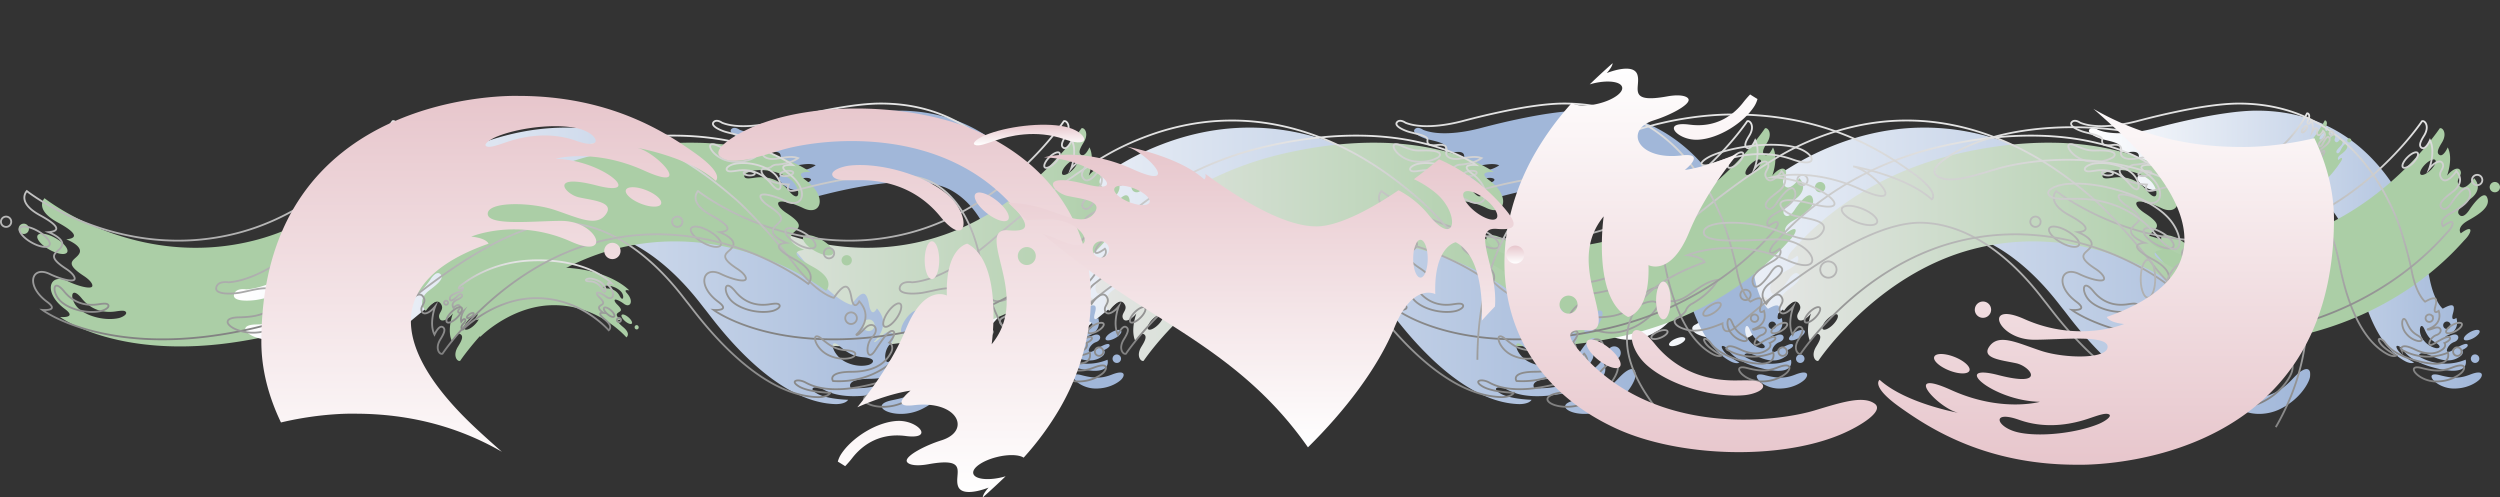 <svg xmlns="http://www.w3.org/2000/svg" xmlns:xlink="http://www.w3.org/1999/xlink" width="1911.79" height="380.43" viewBox="0 0 1911.79 380.43"><rect x="0" y="0" width="1911.79" height="380.43" fill="#333333" stroke="none"/><defs><linearGradient id="b52691c8-c950-4611-acfc-75cfa34cdb4c" x1="1595.19" y1="190.86" x2="1897.91" y2="190.86" gradientUnits="userSpaceOnUse"><stop offset="0" stop-color="#fff"/><stop offset="1" stop-color="#a1b7d9"/><stop offset="1" stop-color="gray"/></linearGradient><linearGradient id="e712b508-95de-4a1e-b986-9f1b20a6fd51" x1="1217.5" y1="207.05" x2="1766.72" y2="207.05" xlink:href="#b52691c8-c950-4611-acfc-75cfa34cdb4c"/><linearGradient id="af752a57-b03c-46b0-a261-e193fcd5c303" x1="1344.4" y1="192.57" x2="1690.06" y2="192.57" gradientUnits="userSpaceOnUse"><stop offset="0" stop-color="#e6e6e6"/><stop offset="1" stop-color="#abcea6"/></linearGradient><linearGradient id="f72b8b39-a366-49b6-8b01-a189fe1a87cc" x1="701.54" y1="207.05" x2="1250.76" y2="207.05" xlink:href="#b52691c8-c950-4611-acfc-75cfa34cdb4c"/><linearGradient id="ac60162f-4724-4fef-a871-d9304545121b" x1="828.44" y1="192.57" x2="1174.11" y2="192.57" xlink:href="#af752a57-b03c-46b0-a261-e193fcd5c303"/><linearGradient id="bf19e7b5-0660-4054-8918-e69a2b818e16" x1="527.51" y1="181.46" x2="873.17" y2="181.46" xlink:href="#af752a57-b03c-46b0-a261-e193fcd5c303"/><linearGradient id="a2be40fb-8648-4b3d-b765-d1fb5f53718d" x1="178.88" y1="207.05" x2="728.1" y2="207.05" xlink:href="#b52691c8-c950-4611-acfc-75cfa34cdb4c"/><linearGradient id="bc1845c2-a877-4e2d-b744-4ecc2154f8dd" x1="1733.03" y1="78.48" x2="1733.03" y2="292.43" gradientUnits="userSpaceOnUse"><stop offset="0" stop-color="#e6e6e6"/><stop offset="1" stop-color="gray"/></linearGradient><linearGradient id="ec2bb201-7abf-4c24-9d54-fa79c9b6d9e6" x1="1725.43" y1="91.89" x2="1725.43" y2="260.21" xlink:href="#bc1845c2-a877-4e2d-b744-4ecc2154f8dd"/><linearGradient id="aefe674a-1ccd-4aa1-9e95-d5e052b9fcf0" x1="1478.58" y1="91.47" x2="1478.58" y2="311.81" xlink:href="#bc1845c2-a877-4e2d-b744-4ecc2154f8dd"/><linearGradient id="b23ca6b3-549a-46f7-8f4f-5c0eb7464afe" x1="1503.71" y1="103" x2="1503.71" y2="271.33" xlink:href="#bc1845c2-a877-4e2d-b744-4ecc2154f8dd"/><linearGradient id="b35cd830-938b-4205-bc1a-068868455977" x1="1718.3" y1="85.99" x2="1718.3" y2="162.49" xlink:href="#bc1845c2-a877-4e2d-b744-4ecc2154f8dd"/><linearGradient id="a14407e4-1376-48e6-9b3c-21e9f01d3e53" x1="972.78" y1="198.39" x2="972.78" y2="253.51" xlink:href="#bc1845c2-a877-4e2d-b744-4ecc2154f8dd"/><linearGradient id="b1db5330-3976-4ec6-9275-9b3b5e698910" x1="407.23" y1="198.39" x2="407.23" y2="253.51" xlink:href="#bc1845c2-a877-4e2d-b744-4ecc2154f8dd"/><linearGradient id="fd0ecbe5-3fc9-4b24-b785-d8e62a098658" x1="1217.07" y1="78.48" x2="1217.07" y2="292.43" xlink:href="#bc1845c2-a877-4e2d-b744-4ecc2154f8dd"/><linearGradient id="a9e30fa1-4179-40cf-b4d6-78890747ad50" x1="1209.48" y1="91.89" x2="1209.48" y2="260.21" xlink:href="#bc1845c2-a877-4e2d-b744-4ecc2154f8dd"/><linearGradient id="fcf831ca-de32-4d21-b13f-dbd704196a76" x1="173.54" y1="91.89" x2="173.54" y2="260.21" xlink:href="#bc1845c2-a877-4e2d-b744-4ecc2154f8dd"/><linearGradient id="a4006852-6468-44b8-80c5-a8fbf879b75b" x1="962.62" y1="91.47" x2="962.62" y2="311.81" xlink:href="#bc1845c2-a877-4e2d-b744-4ecc2154f8dd"/><linearGradient id="f838c7aa-87b6-4a63-853d-545e14501abc" x1="987.75" y1="103" x2="987.75" y2="271.33" xlink:href="#bc1845c2-a877-4e2d-b744-4ecc2154f8dd"/><linearGradient id="af68561d-e1d3-4ce9-8e52-d1d5f3cf2c53" x1="694.41" y1="78.48" x2="694.41" y2="292.43" xlink:href="#bc1845c2-a877-4e2d-b744-4ecc2154f8dd"/><linearGradient id="f6832ee3-2b1b-4d11-9430-f5d48609e085" x1="686.82" y1="91.89" x2="686.82" y2="260.21" xlink:href="#bc1845c2-a877-4e2d-b744-4ecc2154f8dd"/><linearGradient id="b014e9ab-04a2-4289-91bf-8b401fb5e640" x1="439.96" y1="91.47" x2="439.96" y2="311.81" xlink:href="#bc1845c2-a877-4e2d-b744-4ecc2154f8dd"/><linearGradient id="f327a109-626f-45cb-83a9-a62bd2dc142e" x1="465.09" y1="103" x2="465.09" y2="271.33" xlink:href="#bc1845c2-a877-4e2d-b744-4ecc2154f8dd"/><linearGradient id="f6d04583-ff25-44c7-9b3d-0c8d19d0f479" x1="1446.97" y1="86.86" x2="1446.97" y2="341.78" xlink:href="#bc1845c2-a877-4e2d-b744-4ecc2154f8dd"/><linearGradient id="f8d7757a-66e1-433c-a568-86a3b1fbd978" x1="1215.47" y1="1061.34" x2="1215.47" y2="754.22" gradientTransform="translate(2683.12 1109.63) rotate(180)" gradientUnits="userSpaceOnUse"><stop offset="0" stop-color="#fff"/><stop offset="1" stop-color="#e7c6cc"/></linearGradient><linearGradient id="a1cc695f-896b-4bf7-8027-3c6c1b6e68ae" x1="1687.52" y1="380.43" x2="1687.52" y2="73.31" gradientTransform="translate(-1170.49 0)" xlink:href="#f8d7757a-66e1-433c-a568-86a3b1fbd978"/><linearGradient id="b9c9c503-ee47-495f-9561-d5e9724feab7" x1="786.91" y1="111.17" x2="786.91" y2="95.38" gradientTransform="matrix(1, 0, 0, 1, 0, 0)" xlink:href="#f8d7757a-66e1-433c-a568-86a3b1fbd978"/><linearGradient id="afe862eb-b024-4ed8-a8ed-9c8832420b3e" x1="1158.77" y1="201.56" x2="1158.77" y2="187.8" gradientTransform="matrix(1, 0, 0, 1, 0, 0)" xlink:href="#f8d7757a-66e1-433c-a568-86a3b1fbd978"/><linearGradient id="b2fc7616-35a9-40cf-9596-5a4c4c79d12c" x1="964.24" y1="342.08" x2="964.24" y2="111.9" gradientTransform="matrix(1, 0, 0, 1, 0, 0)" xlink:href="#f8d7757a-66e1-433c-a568-86a3b1fbd978"/></defs><g style="isolation:isolate"><g id="b074a99f-8d07-4984-869a-dbcf7a7c6484" data-name="Layer 2"><g id="b7266cdf-0d9f-4843-ba89-e6bcbd4e5e6b" data-name="web bakgrunn"><path d="M1601.17,116.89c11.72,5.39,13.19,3,22.43,3.72s7.41,4.08,5.68,5.15c-2.8,1.72-10,4.65-19.47,2.85C1596.36,126.05,1589.45,111.5,1601.17,116.89ZM1889,286.41c-7.58,2.95-12.94,3.18-23.52.42-12.92-3.36-3.18,10.22,11,10.3,10,.06,16.77-4.25,19.28-6.55C1899.14,287.44,1899.68,282.25,1889,286.41Zm-268.1-148.73c-.06.9,1.8,1.75,4.14,1.9s4.3-.46,4.36-1.36-1.8-1.75-4.15-1.9S1620.93,136.77,1620.87,137.68Zm268,116.3c-3.27,1.83-5.36,4.34-4.66,5.6s3.94.79,7.21-1,5.37-4.34,4.67-5.6S1892.1,252.15,1888.82,254Zm1.33,18.27a3.24,3.24,0,1,0,4.56-.46A3.24,3.24,0,0,0,1890.15,272.25Zm-284.4-166.39c-4.73-1.64-10.19-4.58-7.86-7.09s6.44.52,6.44.52c15.65,6.18,40.41-.52,42.52-1s49.88-13.82,79.44-13.68c82.75.4,112.18,69.82,119.59,87,2.48,5.75,8.54,24.19,12.07,41.79S1868,236.05,1868,236.05c7.6-4.26,9.84-3.45,7.82,3.59s2.6,3.44,2.6,3.44c3.29,10.89-8.36,14-8.36,14s-.87,1.33,5.09-.9c5.39-2,6.68,3.63,1.45,5.43s-8.17,10.43-1.68,6.51,11.28-6.4,12.13-4.47-4.22,4-4.22,4c.91,1.05.82,3.26-1.45,4.86s-8.7,6.05-21.33,0c-11.22-5.39-10.25.06-10.25.06a40.12,40.12,0,0,0,35.71,2.45s3.81,12-18.45,7.48-28-12.85-29.81-15.33c-2.33-3.18-6.65-4.18-3.64.47s12.45,9.54,12.45,9.54c-2.25,1.42-6.42-.77-6.42-.77-28-14.53-35.83-63.77-37.27-69.77s-7.61-45.47-36.73-61.35-96.07,3.46-105,5.63-5.38-4.44-5.38-4.44c-12.68-.68-16.25-3.73-18.9-6.57s-2.62-5.58.27-5.57a10.92,10.92,0,0,0,4.93-1.13,6.63,6.63,0,0,1,4.86-1.92c11.07-.9,16-5,16-5-4.89-1.78-9.92-.51-16.35.45s-11.29-1.2-10.65-4.8.45-6.53-6.55-5.72-8.16-.63-7.75-4S1610.47,107.51,1605.75,105.86Zm47.75,30.28c-2.75.39-4.87,1.56-4.72,2.61s2.5,1.61,5.26,1.23,4.87-1.55,4.72-2.61S1656.26,135.76,1653.5,136.14Zm199.72,123.91a16.19,16.19,0,0,0,9.48,6.16c2.55.41,5-1.14-.5-4.38-3.89-2.29-5.83-4.55-8.27-10.11C1851,244.93,1848.38,253.84,1853.22,260.05ZM1873,246.54a2.85,2.85,0,1,0,.41,4A2.85,2.85,0,0,0,1873,246.54Z" style="fill:url(#b52691c8-c950-4611-acfc-75cfa34cdb4c)"/><path d="M1906.4,139.43a3.95,3.95,0,1,1-2.23,5.12A4,4,0,0,1,1906.4,139.43Zm-332.65,34.11a3.95,3.95,0,1,0-2.23,5.12A3.94,3.94,0,0,0,1573.75,173.54Zm183.86,83.27c-108.09,24.53-159.78-14.4-159.78-14.4s13.59,1.21,3.67-6.13c-17.1-12.66-11.79-28,1.9-21.36,7.33,3.57,17.18,6.32,18.88,4.31.93-1.11-.35-4.34-6.39-8.28-17-11.11-5.6-11.85-3.14-17.51S1602.53,183,1602.53,183c6-.5,12-2.85-6.49-12.91S1586,151.53,1586,151.53s70.26,55.82,161.54,32c74.33-19.42,118.16-85.39,118.16-85.39,2.12-.94,6,3.74,1.75,10.75-1.92,3.13-4.33,7.09-2.63,9,3.19,3.58,7-5.17,7-5.17,4.41,8.56-.54,21.64-.54,21.64,3.87-4.82,8.62-7.09,10.16-4,2.14,4.27-4.42,6.58-.83,11.51,4,5.47,11.41-5.58,11.41-5.58,5.17,5.85,2.53,11.59-2.19,15.3s-12.34,8.95-9.32,12.51c3.37,4,8.1-4,8.1-4s10.34-15.74,13.3-9.15c3.33,7.45-7.24,13.54-14.48,17.65-9.49,5.38-5.61,9.83-5.61,9.83,9.86-7.39,8.58-.7,3.28,4.68S1840,238.13,1757.61,256.81ZM1858.81,130c3.08-3.06,4.62-6.5,3.44-7.68s-4.62.34-7.7,3.4-4.62,6.5-3.44,7.68S1855.73,133,1858.81,130Zm-210.6,108.68c-1-1.66-4.4-1-8.4-.44-5.35.69-16.43,1-25.38-10s-9.66,1.48-2.11,8,21.38,9.17,30.53,7C1645.79,242.46,1649.28,240.37,1648.21,238.66Zm-53.78-56.54c-6.24-3.57-12.41-4.51-13.78-2.11s2.58,7.23,8.83,10.79,12.41,4.51,13.78,2.11S1600.67,185.68,1594.43,182.12Z" style="fill:#abcea6"/><path d="M1234.62,248.1c20.09-.44,20.49-4.86,34-10.08s13.18.66,11.47,3.34c-2.75,4.33-10.84,13.33-25.34,17.26C1234.11,264.21,1214.52,248.54,1234.62,248.1Zm518.89,41.32c-8.63,9.31-16,13.27-32.68,16.63-20.4,4.09,2.51,16.49,22.43,6.94,14-6.73,20.6-17.39,22.54-22.33C1768.45,283.93,1765.67,276.29,1753.51,289.42ZM1276.4,263.79c.53,1.31,3.71,1.23,7.1-.15s5.71-3.58,5.17-4.88-3.71-1.23-7.1.16S1275.86,262.49,1276.4,263.79Zm454.78-19.72c-3.34,4.81-4.56,9.75-2.71,11s6-1.57,9.4-6.37,4.56-9.74,2.71-11S1734.53,239.27,1731.18,244.07Zm14.32,24.71a5,5,0,1,0,6.07-3.76A5,5,0,0,0,1745.5,268.78Zm-512-39.26c-7.74.92-17.4.53-15.86-4.58s9.39-3.65,9.39-3.65c26.15-2,56.26-28.29,58.89-30.42s60.48-53.39,102-73.34c116.23-55.86,204.8,21.36,226.87,40.32,7.4,6.35,28.47,28.06,45.41,50.32s29.59,25,29.59,25c7.75-11.15,11.44-11.53,13.41-.29s6,3,6,3c12,13-2.17,25.35-2.17,25.35s-.31,2.46,6.52-4.72c6.18-6.5,11.84.52,5.74,6.61s-4.35,20.19,2.08,10.26,11.45-16.65,14-14.53-3.17,8.53-3.17,8.53c2,.84,3.37,4,1.29,7.79s-8.08,14.41-29.92,14.52c-19.39.1-14.32,7.07-14.32,7.07,33.87,2.14,51.72-20.91,51.72-20.91s13.48,14.17-20.76,23-48,1.08-52.23-1.15c-5.44-2.87-12.17-1.33-4.78,3.14s23.95,4.89,23.95,4.89c-2.18,3.52-9.52,3.3-9.52,3.3-49.12-1.28-93.68-64.94-99.8-72.37s-41.66-58.53-93.29-60.92-132.28,70.34-143.26,79.46-10.57-2.55-10.57-2.55c-18.22,7.69-25.32,5.85-31,3.67s-7.48-6-3.42-8a17.07,17.07,0,0,0,6.13-4.94,10.36,10.36,0,0,1,5.5-6c14.9-8.81,19.09-17.92,19.09-17.92-8.06.85-14.25,6.06-22.61,11.79s-16.63,6-18.18.53-3.83-9.46-13.08-3.55-11.88,4.69-13.61-.34S1241.26,228.61,1233.52,229.52Zm87.56,9.88c-3.6,2.41-5.77,5.49-4.84,6.88s4.6.55,8.2-1.87,5.78-5.5,4.85-6.88S1324.69,237,1321.08,239.4Zm364.35,37.47c7.75,3.8,14.67,3,17.49,2.16,3.84-1.16,6.22-5-3.69-5.8-7-.56-11.28-2.4-18.49-8.53C1672,257.21,1674.41,271.46,1685.43,276.87ZM1704,244.41a4.44,4.44,0,1,0,3.31,5.34A4.44,4.44,0,0,0,1704,244.41Z" style="fill:url(#e712b508-95de-4a1e-b986-9f1b20a6fd51)"/><path d="M1349.79,234.6a3.94,3.94,0,1,1,2.23-5.12A3.95,3.95,0,0,1,1349.79,234.6Zm332.66-34.11a3.94,3.94,0,1,0,2.22-5.11A3.93,3.93,0,0,0,1682.45,200.49Zm-183.86-83.27c108.09-24.52,159.78,14.4,159.78,14.4s-13.6-1.21-3.68,6.13c17.1,12.67,11.79,28-1.9,21.36-7.33-3.57-17.18-6.32-18.88-4.3-.93,1.11.35,4.34,6.39,8.28,17,11.1,5.6,11.85,3.14,17.5s10.23,10.5,10.23,10.5c-6,.5-12,2.85,6.48,12.9s10.1,18.52,10.1,18.52-70.27-55.83-161.55-32c-74.33,19.42-118.16,85.38-118.16,85.38-2.11.95-6-3.74-1.75-10.75,1.92-3.12,4.34-7.08,2.63-9-3.19-3.59-7,5.17-7,5.17-4.4-8.57.55-21.64.55-21.64-3.88,4.82-8.63,7.08-10.17,4-2.14-4.28,4.42-6.59.83-11.51-4-5.47-11.41,5.58-11.41,5.58-5.17-5.85-2.53-11.59,2.19-15.3s12.34-9,9.32-12.51c-3.37-4-8.1,4-8.1,4s-10.34,15.73-13.29,9.15c-3.34-7.45,7.24-13.55,14.48-17.65,9.49-5.39,5.6-9.83,5.6-9.83-9.86,7.38-8.58.7-3.28-4.68S1416.21,135.91,1498.59,117.22ZM1397.38,244.05c-3.08,3.07-4.62,6.5-3.44,7.69s4.62-.34,7.7-3.4,4.62-6.5,3.45-7.68S1400.46,241,1397.38,244.05ZM1608,135.37c1,1.66,4.4,1,8.4.44,5.35-.69,16.43-1,25.38,10s9.66-1.48,2.11-8-21.38-9.17-30.53-7C1610.41,131.57,1606.92,133.67,1608,135.37Zm53.78,56.55c6.24,3.56,12.42,4.5,13.78,2.11s-2.58-7.23-8.82-10.79-12.42-4.51-13.79-2.11S1655.52,188.36,1661.76,191.92Z" style="fill:url(#af752a57-b03c-46b0-a261-e193fcd5c303)"/><path d="M1795.74,106a1.54,1.54,0,1,1-.59,2.1A1.55,1.55,0,0,1,1795.74,106Zm-127.23,31a1.55,1.55,0,1,0-.59,2.11A1.56,1.56,0,0,0,1668.51,137.07Zm75.79,22.47c-40.62,15.3-62.76,3-62.76,3s5.34-.25,1.1-2.57c-7.32-4-6.08-10.24-.41-8.39,3,1,7,1.53,7.55.66.31-.48-.36-1.67-2.92-2.87-7.2-3.4-2.81-4.3-2.16-6.62s-4.52-3.53-4.52-3.53c2.31-.52,4.5-1.75-3.21-4.66s-4.91-6.64-4.91-6.64,30.25,17.9,64.39,3.76c27.8-11.52,41.27-39.46,41.27-39.46.77-.48,2.55,1.13,1.25,4.08-.57,1.31-1.3,3-.53,3.64,1.43,1.22,2.44-2.39,2.44-2.39,2.17,3.09.95,8.43.95,8.43,1.24-2.08,3-3.21,3.73-2.1,1.06,1.54-1.36,2.79.29,4.51,1.84,1.91,4.13-2.77,4.13-2.77,2.32,2,1.6,4.36,0,6s-4.31,4.13-3,5.35c1.53,1.37,2.93-2,2.93-2s3.17-6.66,4.67-4.26c1.69,2.71-2.08,5.64-4.67,7.62-3.4,2.6-1.65,4.12-1.65,4.12,3.43-3.4,3.29-.73,1.52,1.64S1775.26,147.87,1744.3,159.54Zm32.47-54.63c1-1.35,1.45-2.77.93-3.17s-1.78.38-2.81,1.74-1.45,2.76-.93,3.16S1775.74,106.26,1776.77,104.91Zm-75.89,53.44c-.49-.59-1.75-.13-3.28.28a10.5,10.5,0,0,1-10.38-2.52c-4.06-3.79-3.67,1.09-.39,3.2s8.78,2.41,12.22,1.08C1700.15,160,1701.39,159,1700.88,158.35ZM1677,139.29c-2.61-1-5.06-1.08-5.46-.08s1.39,2.67,4,3.72,5.06,1.08,5.46.08S1679.6,140.34,1677,139.29Z" style="fill:#abcea6"/><path d="M920.47,238.45a1.54,1.54,0,1,1,1.25-1.8A1.55,1.55,0,0,1,920.47,238.45Zm130.42,12a1.54,1.54,0,1,0,1.24-1.79A1.55,1.55,0,0,0,1050.89,250.44Zm-64.38-45.87c43.39-1.27,60.32,17.59,60.32,17.59s-5.13-1.49-1.87,2.08c5.62,6.16,2.41,11.66-2.34,8.06-2.55-1.92-6.13-3.72-6.93-3.07-.45.35-.2,1.69,1.83,3.66,5.7,5.55,1.25,5-.12,7s3.14,4.81,3.14,4.81c-2.36-.26-4.83.19,1.52,5.45s2.48,7.87,2.48,7.87-22.79-26.75-59.67-24.48c-30,1.86-51.85,23.9-51.85,23.9-.89.2-2-1.89.14-4.26,1-1.06,2.2-2.4,1.68-3.26-1-1.62-3.08,1.45-3.08,1.45-1-3.62,1.84-8.27,1.84-8.27-1.85,1.56-3.85,2.07-4.21.77-.5-1.81,2.2-2.2,1.19-4.36-1.12-2.41-4.81,1.28-4.81,1.28-1.54-2.64-.09-4.64,2-5.71s5.42-2.51,4.53-4.11c-1-1.78-3.42.93-3.42.93s-5.16,5.27-5.8,2.51c-.72-3.11,3.8-4.65,6.9-5.69,4-1.35,2.89-3.35,2.89-3.35-4.35,2.09-3.35-.38-.91-2.05S953.45,205.53,986.51,204.57Zm-48.46,41.1c-1.41,1-2.27,2.15-1.9,2.7s1.8.22,3.21-.73,2.27-2.15,1.91-2.69S939.46,244.73,938.05,245.67Zm89.14-25.87c.27.72,1.62.7,3.19.8a10.51,10.51,0,0,1,9,5.76c2.61,4.9,3.82.16,1.41-2.9s-7.52-5.14-11.2-5C1028.4,218.52,1026.91,219.06,1027.19,219.8Zm16.4,25.79c2.13,1.84,4.43,2.67,5.13,1.85s-.44-3-2.57-4.81-4.43-2.67-5.14-1.85S1041.46,243.75,1043.59,245.59Z" style="fill:#abcea6"/><path d="M354.93,238.45a1.55,1.55,0,1,1,1.24-1.8A1.55,1.55,0,0,1,354.93,238.45Zm130.41,12a1.54,1.54,0,1,0,3-.55,1.53,1.53,0,0,0-1.79-1.24A1.55,1.55,0,0,0,485.34,250.44ZM421,204.57c43.39-1.27,60.32,17.59,60.32,17.59s-5.13-1.49-1.88,2.08c5.62,6.16,2.42,11.66-2.34,8.06-2.55-1.92-6.13-3.72-6.93-3.07-.44.35-.19,1.69,1.83,3.66,5.7,5.55,1.26,5-.11,7s3.13,4.81,3.13,4.81c-2.35-.26-4.82.19,1.52,5.45S479,258,479,258s-22.79-26.75-59.66-24.48c-30,1.86-51.86,23.9-51.86,23.9-.88.2-2-1.89.14-4.26,1-1.06,2.2-2.4,1.69-3.26-.95-1.62-3.09,1.45-3.09,1.45-1-3.62,1.85-8.27,1.85-8.27-1.86,1.56-3.85,2.07-4.21.77-.5-1.81,2.19-2.2,1.18-4.36-1.12-2.41-4.8,1.28-4.8,1.28-1.55-2.64-.1-4.64,2-5.71s5.41-2.51,4.52-4.11c-1-1.78-3.42.93-3.42.93s-5.16,5.27-5.8,2.51c-.72-3.11,3.81-4.65,6.9-5.69,4.06-1.35,2.9-3.35,2.9-3.35-4.35,2.09-3.35-.38-.91-2.05S387.9,205.53,421,204.57Zm-48.46,41.1c-1.42,1-2.27,2.15-1.91,2.7s1.8.22,3.22-.73,2.26-2.15,1.9-2.69S373.92,244.73,372.51,245.67Zm89.13-25.87c.28.72,1.62.7,3.2.8a10.53,10.53,0,0,1,9,5.76c2.61,4.9,3.82.16,1.41-2.9s-7.53-5.14-11.21-5C462.86,218.52,461.36,219.06,461.64,219.8ZM478,245.59c2.13,1.84,4.43,2.67,5.14,1.85s-.45-3-2.58-4.81-4.43-2.67-5.14-1.85S475.91,243.75,478,245.59Z" style="fill:#abcea6"/><path d="M1085.21,116.89c11.72,5.39,13.19,3,22.43,3.72s7.41,4.08,5.68,5.15c-2.8,1.72-10,4.65-19.47,2.85C1080.4,126.05,1073.49,111.5,1085.21,116.89ZM1373,286.41c-7.59,2.95-13,3.18-23.53.42-12.91-3.36-3.18,10.22,11,10.3,10,.06,16.77-4.25,19.28-6.55C1383.18,287.44,1383.72,282.25,1373,286.41ZM1104.91,137.68c-.06.9,1.8,1.75,4.14,1.9s4.3-.46,4.36-1.36-1.8-1.75-4.15-1.9S1105,136.77,1104.91,137.68ZM1372.86,254c-3.27,1.83-5.36,4.34-4.66,5.6s3.94.79,7.22-1,5.36-4.34,4.66-5.6S1376.14,252.15,1372.86,254Zm1.33,18.27a3.24,3.24,0,1,0,4.56-.46A3.24,3.24,0,0,0,1374.19,272.25Zm-284.4-166.39c-4.72-1.64-10.19-4.58-7.86-7.09s6.44.52,6.44.52c15.66,6.18,40.41-.52,42.52-1s49.89-13.82,79.44-13.68c82.75.4,112.18,69.82,119.59,87,2.49,5.75,8.54,24.19,12.07,41.79s10.07,22.71,10.07,22.71c7.6-4.26,9.84-3.45,7.82,3.59s2.6,3.44,2.6,3.44c3.29,10.89-8.36,14-8.36,14s-.87,1.33,5.09-.9c5.39-2,6.68,3.63,1.45,5.43s-8.17,10.43-1.68,6.51,11.28-6.4,12.13-4.47-4.22,4-4.22,4c.91,1.05.82,3.26-1.44,4.86s-8.71,6.05-21.34,0c-11.22-5.39-10.25.06-10.25.06a40.12,40.12,0,0,0,35.71,2.45s3.81,12-18.45,7.48-28-12.85-29.81-15.33c-2.33-3.18-6.65-4.18-3.64.47s12.45,9.54,12.45,9.54c-2.25,1.42-6.42-.77-6.42-.77-28-14.53-35.82-63.77-37.27-69.77s-7.61-45.47-36.73-61.35-96.07,3.46-105,5.63-5.38-4.44-5.38-4.44c-12.68-.68-16.25-3.73-18.9-6.57s-2.62-5.58.27-5.57a10.92,10.92,0,0,0,4.93-1.13,6.63,6.63,0,0,1,4.86-1.92c11.07-.9,16-5,16-5-4.89-1.78-9.92-.51-16.35.45s-11.29-1.2-10.65-4.8.45-6.53-6.55-5.72-8.16-.63-7.75-4S1094.51,107.51,1089.79,105.86Zm47.76,30.28c-2.76.39-4.88,1.56-4.73,2.61s2.5,1.61,5.26,1.23,4.87-1.55,4.72-2.61S1140.3,135.76,1137.55,136.14Zm199.71,123.91a16.19,16.19,0,0,0,9.48,6.16c2.55.41,5-1.14-.5-4.38-3.89-2.29-5.83-4.55-8.27-10.11C1335,244.93,1332.42,253.84,1337.26,260.05Zm19.82-13.51a2.85,2.85,0,1,0,.41,4A2.85,2.85,0,0,0,1357.08,246.54Z" style="fill:#a1b7d9"/><path d="M1390.44,139.43a3.95,3.95,0,1,1-2.22,5.12A4,4,0,0,1,1390.44,139.43Zm-332.65,34.11a3.95,3.95,0,1,0-2.23,5.12A3.94,3.94,0,0,0,1057.79,173.54Zm183.86,83.27c-108.09,24.53-159.78-14.4-159.78-14.4s13.59,1.21,3.67-6.13c-17.1-12.66-11.79-28,1.9-21.36,7.33,3.57,17.18,6.32,18.88,4.31.93-1.11-.35-4.34-6.39-8.28-17-11.11-5.6-11.85-3.14-17.51S1086.57,183,1086.57,183c6-.5,12-2.85-6.49-12.91S1070,151.53,1070,151.53s70.26,55.82,161.54,32c74.33-19.42,118.16-85.39,118.16-85.39,2.12-.94,6,3.74,1.75,10.75-1.92,3.13-4.33,7.09-2.62,9,3.18,3.58,7-5.17,7-5.17,4.41,8.56-.54,21.64-.54,21.64,3.87-4.82,8.62-7.09,10.16-4,2.14,4.27-4.42,6.58-.83,11.51,4,5.47,11.41-5.58,11.41-5.58,5.18,5.85,2.53,11.59-2.19,15.3s-12.34,8.95-9.32,12.51c3.37,4,8.1-4,8.1-4s10.34-15.74,13.3-9.15c3.33,7.45-7.24,13.54-14.48,17.65-9.49,5.38-5.61,9.83-5.61,9.83,9.87-7.39,8.58-.7,3.28,4.68S1324,238.13,1241.65,256.81ZM1342.85,130c3.08-3.06,4.62-6.5,3.44-7.68s-4.62.34-7.7,3.4-4.62,6.5-3.44,7.68S1339.77,133,1342.85,130Zm-210.6,108.68c-1-1.66-4.4-1-8.4-.44-5.34.69-16.43,1-25.38-10s-9.66,1.48-2.1,8,21.37,9.17,30.52,7C1129.83,242.46,1133.32,240.37,1132.25,238.66Zm-53.78-56.54c-6.24-3.57-12.41-4.51-13.78-2.11s2.58,7.23,8.83,10.79,12.41,4.51,13.78,2.11S1084.71,185.68,1078.47,182.12Z" style="fill:#abcea6"/><path d="M354.5,139.43a3.95,3.95,0,1,1-2.22,5.12A4,4,0,0,1,354.5,139.43ZM21.85,173.54a3.95,3.95,0,1,0-2.23,5.12A3.94,3.94,0,0,0,21.85,173.54Zm183.86,83.27c-108.09,24.53-159.78-14.4-159.78-14.4s13.59,1.21,3.67-6.13c-17.1-12.66-11.79-28,1.9-21.36,7.33,3.57,17.19,6.32,18.88,4.31.93-1.11-.35-4.34-6.39-8.28-17-11.11-5.6-11.85-3.14-17.51S50.63,183,50.63,183c6-.5,12-2.85-6.49-12.91s-10.09-18.51-10.09-18.51,70.26,55.82,161.54,32c74.33-19.42,118.16-85.39,118.16-85.39,2.12-.94,6.05,3.74,1.75,10.75-1.91,3.13-4.33,7.09-2.62,9,3.18,3.58,7-5.17,7-5.17,4.41,8.56-.54,21.64-.54,21.64,3.87-4.82,8.62-7.09,10.16-4,2.14,4.27-4.42,6.58-.83,11.51,4,5.47,11.41-5.58,11.41-5.58,5.18,5.85,2.53,11.59-2.19,15.3s-12.34,8.95-9.32,12.51c3.38,4,8.1-4,8.1-4S347,144.34,350,150.93c3.33,7.45-7.24,13.54-14.48,17.65-9.49,5.38-5.61,9.83-5.61,9.83,9.87-7.39,8.58-.7,3.28,4.68S288.08,238.13,205.71,256.81ZM306.91,130c3.08-3.06,4.62-6.5,3.45-7.68s-4.63.34-7.71,3.4-4.62,6.5-3.44,7.68S303.83,133,306.91,130ZM96.31,238.66c-1-1.66-4.4-1-8.4-.44-5.34.69-16.43,1-25.38-10s-9.66,1.48-2.1,8,21.37,9.17,30.52,7C93.89,242.46,97.38,240.37,96.31,238.66ZM42.53,182.12c-6.24-3.57-12.41-4.51-13.78-2.11s2.58,7.23,8.83,10.79,12.41,4.51,13.78,2.11S48.77,185.68,42.53,182.12Z" style="fill:#abcea6"/><path d="M718.66,248.1c20.09-.44,20.49-4.86,34-10.08s13.18.66,11.47,3.34c-2.75,4.33-10.84,13.33-25.33,17.26C718.15,264.21,698.56,248.54,718.66,248.1Zm518.89,41.32c-8.63,9.31-16,13.27-32.68,16.63-20.4,4.09,2.51,16.49,22.43,6.94,14-6.73,20.6-17.39,22.54-22.33C1252.49,283.93,1249.71,276.29,1237.55,289.42ZM760.44,263.79c.53,1.31,3.71,1.23,7.1-.15s5.71-3.58,5.17-4.88-3.71-1.23-7.1.16S759.9,262.49,760.44,263.79Zm454.78-19.72c-3.34,4.81-4.56,9.75-2.71,11s6-1.57,9.4-6.37,4.56-9.74,2.71-11S1218.57,239.27,1215.22,244.07Zm14.32,24.71a5,5,0,1,0,6.07-3.76A5,5,0,0,0,1229.54,268.78Zm-512-39.26c-7.74.92-17.4.53-15.86-4.58s9.39-3.65,9.39-3.65c26.15-2,56.27-28.29,58.89-30.42s60.48-53.39,102-73.34c116.23-55.86,204.8,21.36,226.87,40.32,7.4,6.35,28.47,28.06,45.41,50.32s29.59,25,29.59,25c7.75-11.15,11.44-11.53,13.41-.29s6,3,6,3c12,13-2.17,25.35-2.17,25.35s-.31,2.46,6.52-4.72c6.18-6.5,11.84.52,5.74,6.61s-4.35,20.19,2.08,10.26,11.45-16.65,14-14.53-3.17,8.53-3.17,8.53c2,.84,3.37,4,1.29,7.79s-8.08,14.41-29.92,14.52c-19.39.1-14.32,7.07-14.32,7.07,33.87,2.14,51.72-20.91,51.72-20.91s13.48,14.17-20.76,23-48,1.08-52.23-1.15c-5.43-2.87-12.17-1.33-4.78,3.14s24,4.89,24,4.89c-2.18,3.52-9.52,3.3-9.52,3.3-49.12-1.28-93.68-64.94-99.8-72.37s-41.66-58.53-93.29-60.92-132.28,70.34-143.26,79.46-10.57-2.55-10.57-2.55c-18.22,7.69-25.32,5.85-31,3.67s-7.47-6-3.42-8a17.07,17.07,0,0,0,6.13-4.94,10.36,10.36,0,0,1,5.5-6c14.9-8.81,19.09-17.92,19.09-17.92-8.06.85-14.25,6.06-22.61,11.79s-16.63,6-18.18.53-3.83-9.46-13.08-3.55-11.88,4.69-13.61-.34S725.3,228.61,717.56,229.52Zm87.56,9.88c-3.6,2.41-5.77,5.49-4.84,6.88s4.6.55,8.21-1.87,5.77-5.5,4.84-6.88S808.73,237,805.12,239.4Zm364.35,37.47c7.75,3.8,14.67,3,17.49,2.16,3.84-1.16,6.22-5-3.69-5.8-7-.56-11.28-2.4-18.49-8.53C1156,257.21,1158.45,271.46,1169.47,276.87ZM1188,244.41a4.44,4.44,0,1,0,3.31,5.34A4.44,4.44,0,0,0,1188,244.41Z" style="fill:url(#f72b8b39-a366-49b6-8b01-a189fe1a87cc)"/><path d="M833.83,234.6a3.94,3.94,0,1,1,2.23-5.12A3.95,3.95,0,0,1,833.83,234.6Zm332.66-34.11a3.94,3.94,0,1,0,2.22-5.11A3.94,3.94,0,0,0,1166.49,200.49ZM982.63,117.22c108.09-24.52,159.78,14.4,159.78,14.4s-13.6-1.21-3.68,6.13c17.11,12.67,11.79,28-1.9,21.36-7.33-3.57-17.18-6.32-18.88-4.3-.93,1.11.35,4.34,6.39,8.28,17,11.1,5.6,11.85,3.14,17.5s10.23,10.5,10.23,10.5c-6,.5-12,2.85,6.48,12.9s10.1,18.52,10.1,18.52-70.27-55.83-161.55-32C918.41,210,874.58,275.91,874.58,275.91c-2.11.95-6.05-3.74-1.75-10.75,1.92-3.12,4.34-7.08,2.63-9-3.19-3.59-7,5.17-7,5.17-4.4-8.57.55-21.64.55-21.64-3.87,4.82-8.63,7.08-10.17,4-2.14-4.28,4.42-6.59.83-11.51-4-5.47-11.41,5.58-11.41,5.58-5.17-5.85-2.53-11.59,2.19-15.3s12.34-9,9.32-12.51c-3.37-4-8.1,4-8.1,4s-10.34,15.73-13.29,9.15c-3.34-7.45,7.24-13.55,14.48-17.65,9.49-5.39,5.6-9.83,5.6-9.83-9.86,7.38-8.58.7-3.28-4.68S900.25,135.91,982.63,117.22ZM881.42,244.05c-3.07,3.07-4.62,6.5-3.44,7.69s4.62-.34,7.7-3.4,4.62-6.5,3.45-7.68S884.5,241,881.42,244.05ZM1092,135.37c1,1.66,4.4,1,8.4.44,5.35-.69,16.43-1,25.38,10s9.66-1.48,2.11-8-21.38-9.17-30.53-7C1094.45,131.57,1091,133.67,1092,135.37Zm53.78,56.55c6.25,3.56,12.42,4.5,13.78,2.11s-2.58-7.23-8.82-10.79-12.42-4.51-13.79-2.11S1139.56,188.36,1145.8,191.92Z" style="fill:url(#ac60162f-4724-4fef-a871-d9304545121b)"/><path d="M562.55,116.89c11.72,5.39,13.19,3,22.43,3.72s7.41,4.08,5.68,5.15c-2.8,1.72-10,4.65-19.47,2.85C557.74,126.05,550.83,111.5,562.55,116.89ZM850.36,286.41c-7.59,2.95-13,3.18-23.53.42-12.92-3.36-3.18,10.22,11,10.3,10,.06,16.77-4.25,19.28-6.55C860.52,287.44,861.06,282.25,850.36,286.41ZM582.25,137.68c-.06.9,1.8,1.75,4.14,1.9s4.3-.46,4.36-1.36-1.8-1.75-4.15-1.9S582.31,136.77,582.25,137.68ZM850.2,254c-3.27,1.83-5.36,4.34-4.66,5.6s3.94.79,7.22-1,5.36-4.34,4.66-5.6S853.48,252.15,850.2,254Zm1.33,18.27a3.24,3.24,0,1,0,4.56-.46A3.24,3.24,0,0,0,851.53,272.25ZM567.13,105.86c-4.72-1.64-10.19-4.58-7.86-7.09s6.44.52,6.44.52c15.65,6.18,40.41-.52,42.52-1s49.89-13.82,79.44-13.68c82.75.4,112.18,69.82,119.59,87,2.49,5.75,8.54,24.19,12.07,41.79s10.07,22.71,10.07,22.71c7.6-4.26,9.84-3.45,7.82,3.59s2.6,3.44,2.6,3.44c3.29,10.89-8.36,14-8.36,14s-.87,1.33,5.09-.9c5.39-2,6.68,3.63,1.45,5.43s-8.17,10.43-1.68,6.51,11.28-6.4,12.13-4.47-4.22,4-4.22,4c.91,1.05.82,3.26-1.44,4.86s-8.71,6.05-21.34,0c-11.22-5.39-10.25.06-10.25.06a40.12,40.12,0,0,0,35.71,2.45s3.81,12-18.45,7.48-28-12.85-29.81-15.33c-2.33-3.18-6.65-4.18-3.64.47s12.45,9.54,12.45,9.54c-2.25,1.42-6.42-.77-6.42-.77-28-14.53-35.82-63.77-37.27-69.77S756.16,161.2,727,145.32s-96.07,3.46-105,5.63-5.38-4.44-5.38-4.44c-12.68-.68-16.25-3.73-18.9-6.57s-2.62-5.58.27-5.57a10.92,10.92,0,0,0,4.93-1.13,6.63,6.63,0,0,1,4.86-1.92c11.07-.9,16-5,16-5-4.89-1.78-9.92-.51-16.35.45s-11.29-1.2-10.65-4.8.45-6.53-6.55-5.72-8.16-.63-7.75-4S571.85,107.51,567.13,105.86Zm47.76,30.28c-2.76.39-4.88,1.56-4.73,2.61s2.5,1.61,5.26,1.23,4.87-1.55,4.72-2.61S617.64,135.76,614.89,136.14ZM814.6,260.05a16.19,16.19,0,0,0,9.48,6.16c2.55.41,5-1.14-.5-4.38-3.89-2.29-5.83-4.55-8.27-10.11C812.34,244.93,809.76,253.84,814.6,260.05Zm19.82-13.51a2.85,2.85,0,1,0,.41,4A2.85,2.85,0,0,0,834.42,246.54Z" style="fill:#a1b7d9"/><path d="M867.78,139.43a3.95,3.95,0,1,1-2.23,5.12A4,4,0,0,1,867.78,139.43ZM535.13,173.54a3.95,3.95,0,1,0-2.23,5.12A3.94,3.94,0,0,0,535.13,173.54ZM719,256.81c-108.09,24.53-159.78-14.4-159.78-14.4s13.59,1.21,3.67-6.13c-17.1-12.66-11.79-28,1.9-21.36,7.33,3.57,17.18,6.32,18.88,4.31.93-1.11-.35-4.34-6.39-8.28-17-11.11-5.6-11.85-3.14-17.51S563.91,183,563.91,183c6-.5,12-2.85-6.49-12.91s-10.09-18.51-10.09-18.51,70.26,55.82,161.54,32C783.2,164.09,827,98.12,827,98.12c2.12-.94,6.05,3.74,1.75,10.75-1.92,3.13-4.33,7.09-2.63,9,3.19,3.58,7-5.17,7-5.17,4.41,8.56-.54,21.64-.54,21.64,3.87-4.82,8.62-7.09,10.16-4,2.14,4.27-4.42,6.58-.83,11.51,4,5.47,11.41-5.58,11.41-5.58,5.18,5.85,2.53,11.59-2.19,15.3s-12.34,8.95-9.32,12.51c3.37,4,8.1-4,8.1-4s10.34-15.74,13.3-9.15c3.33,7.45-7.24,13.54-14.48,17.65-9.49,5.38-5.61,9.83-5.61,9.83,9.87-7.39,8.58-.7,3.28,4.68S801.36,238.13,719,256.81ZM820.19,130c3.08-3.06,4.62-6.5,3.44-7.68s-4.62.34-7.7,3.4-4.62,6.5-3.44,7.68S817.11,133,820.19,130ZM609.59,238.66c-1-1.66-4.4-1-8.4-.44-5.34.69-16.43,1-25.38-10s-9.66,1.48-2.11,8,21.38,9.17,30.53,7C607.17,242.46,610.66,240.37,609.59,238.66Zm-53.78-56.54c-6.24-3.57-12.41-4.51-13.78-2.11s2.58,7.23,8.83,10.79,12.41,4.51,13.78,2.11S562.05,185.68,555.81,182.12Z" style="fill:url(#bf19e7b5-0660-4054-8918-e69a2b818e16)"/><path d="M196,248.1c20.09-.44,20.49-4.86,34-10.08s13.18.66,11.47,3.34c-2.75,4.33-10.84,13.33-25.34,17.26C195.49,264.21,175.9,248.54,196,248.1Zm518.89,41.32c-8.63,9.31-16,13.27-32.68,16.63-20.4,4.09,2.51,16.49,22.43,6.94,14-6.73,20.6-17.39,22.54-22.33C729.83,283.93,727.05,276.29,714.89,289.42ZM237.78,263.79c.53,1.31,3.71,1.23,7.1-.15s5.71-3.58,5.17-4.88-3.71-1.23-7.1.16S237.24,262.49,237.78,263.79Zm454.78-19.72c-3.34,4.81-4.56,9.75-2.71,11s6-1.57,9.4-6.37,4.56-9.74,2.71-11S695.91,239.27,692.56,244.07Zm14.32,24.71A5,5,0,1,0,713,265,5,5,0,0,0,706.88,268.78Zm-512-39.26c-7.74.92-17.4.53-15.86-4.58s9.39-3.65,9.39-3.65c26.15-2,56.26-28.29,58.89-30.42s60.48-53.39,102-73.34c116.23-55.86,204.8,21.36,226.87,40.32,7.4,6.35,28.47,28.06,45.41,50.32s29.59,25,29.59,25c7.75-11.15,11.44-11.53,13.41-.29s6,3,6,3c12,13-2.17,25.35-2.17,25.35s-.31,2.46,6.52-4.72c6.18-6.5,11.84.52,5.74,6.61s-4.35,20.19,2.08,10.26,11.45-16.65,14-14.53-3.17,8.53-3.17,8.53c2,.84,3.37,4,1.29,7.79s-8.08,14.41-29.92,14.52c-19.39.1-14.32,7.07-14.32,7.07,33.87,2.14,51.72-20.91,51.72-20.91s13.48,14.17-20.76,23-48,1.08-52.23-1.15c-5.43-2.87-12.17-1.33-4.78,3.14s24,4.89,24,4.89c-2.18,3.52-9.52,3.3-9.52,3.3-49.12-1.28-93.68-64.94-99.8-72.37s-41.66-58.53-93.29-60.92-132.28,70.34-143.26,79.46-10.57-2.55-10.57-2.55c-18.22,7.69-25.32,5.85-31,3.67s-7.47-6-3.42-8a17.07,17.07,0,0,0,6.13-4.94,10.36,10.36,0,0,1,5.5-6c14.9-8.81,19.09-17.92,19.09-17.92-8.06.85-14.25,6.06-22.61,11.79s-16.63,6-18.18.53-3.83-9.46-13.08-3.55-11.88,4.69-13.61-.34S202.64,228.61,194.9,229.52Zm87.56,9.88c-3.6,2.41-5.77,5.49-4.84,6.88s4.6.55,8.2-1.87,5.78-5.5,4.85-6.88S286.07,237,282.46,239.4Zm364.35,37.47c7.75,3.8,14.67,3,17.49,2.16,3.84-1.16,6.22-5-3.69-5.8-7-.56-11.28-2.4-18.49-8.53C633.33,257.21,635.79,271.46,646.81,276.87Zm18.56-32.46a4.44,4.44,0,1,0,3.31,5.34A4.44,4.44,0,0,0,665.37,244.41Z" style="fill:url(#a2be40fb-8648-4b3d-b765-d1fb5f53718d)"/><path d="M311.17,234.6a3.94,3.94,0,1,1,2.23-5.12A3.95,3.95,0,0,1,311.17,234.6Zm332.66-34.11a3.94,3.94,0,1,0,2.22-5.11A3.94,3.94,0,0,0,643.83,200.49ZM460,117.22c108.09-24.52,159.78,14.4,159.78,14.4s-13.6-1.21-3.68,6.13c17.11,12.67,11.79,28-1.9,21.36-7.33-3.57-17.18-6.32-18.88-4.3-.93,1.11.35,4.34,6.39,8.28,17,11.1,5.6,11.85,3.14,17.5s10.23,10.5,10.23,10.5c-6,.5-12,2.85,6.48,12.9s10.1,18.52,10.1,18.52-70.27-55.83-161.55-32C395.75,210,351.92,275.91,351.92,275.91c-2.11.95-6.05-3.74-1.75-10.75,1.92-3.12,4.34-7.08,2.63-9-3.19-3.59-7,5.17-7,5.17-4.4-8.57.55-21.64.55-21.64-3.87,4.82-8.63,7.08-10.17,4-2.14-4.28,4.42-6.59.83-11.51-4-5.47-11.41,5.58-11.41,5.58-5.17-5.85-2.53-11.59,2.19-15.3s12.34-9,9.32-12.51c-3.37-4-8.1,4-8.1,4s-10.34,15.73-13.29,9.15c-3.34-7.45,7.24-13.55,14.48-17.65,9.49-5.39,5.6-9.83,5.6-9.83-9.86,7.38-8.58.7-3.28-4.68S377.59,135.91,460,117.22ZM358.76,244.05c-3.07,3.07-4.62,6.5-3.44,7.69s4.62-.34,7.7-3.4,4.62-6.5,3.45-7.68S361.84,241,358.76,244.05Zm210.6-108.68c1,1.66,4.4,1,8.4.44,5.35-.69,16.43-1,25.38,10s9.66-1.48,2.11-8-21.38-9.17-30.53-7C571.79,131.57,568.3,133.67,569.36,135.37Zm53.78,56.55c6.25,3.56,12.42,4.5,13.78,2.11s-2.58-7.23-8.82-10.79-12.42-4.51-13.79-2.11S616.9,188.36,623.14,191.92Z" style="fill:#abcea6"/><path d="M1587.64,111.48c11.72,5.39,13.19,3,22.43,3.72s7.42,4.08,5.68,5.15c-2.8,1.72-10,4.65-19.47,2.85C1582.83,120.64,1575.93,106.09,1587.64,111.48ZM1875.45,281c-7.59,2.95-13,3.18-23.52.42-12.92-3.37-3.19,10.22,11,10.3,10,.06,16.77-4.25,19.28-6.55C1885.61,282,1886.15,276.84,1875.45,281ZM1607.34,132.26c0,.91,1.8,1.76,4.15,1.91s4.29-.46,4.35-1.36-1.8-1.76-4.14-1.91S1607.4,131.36,1607.34,132.26Zm268,116.31c-3.28,1.83-5.37,4.34-4.66,5.6s3.93.79,7.21-1,5.36-4.34,4.66-5.6S1878.58,246.74,1875.3,248.57Zm1.33,18.27a3.24,3.24,0,1,0,4.55-.46A3.24,3.24,0,0,0,1876.63,266.84ZM1592.22,100.45c-4.72-1.64-10.18-4.58-7.86-7.09s6.44.52,6.44.52c15.66,6.18,40.41-.52,42.53-1s49.88-13.82,79.43-13.68c82.75.4,112.18,69.82,119.59,87,2.49,5.75,8.55,24.19,12.08,41.79s10.06,22.71,10.06,22.71c7.6-4.26,9.84-3.45,7.83,3.59s2.6,3.44,2.6,3.44c3.28,10.89-8.37,14-8.37,14s-.87,1.33,5.09-.9c5.39-2,6.69,3.63,1.45,5.43s-8.17,10.43-1.67,6.51,11.28-6.4,12.13-4.47-4.22,4-4.22,4c.91,1,.82,3.26-1.45,4.86s-8.71,6.05-21.34,0c-11.21-5.39-10.25.06-10.25.06a40.14,40.14,0,0,0,35.72,2.45s3.8,12-18.45,7.48-28-12.85-29.81-15.33c-2.34-3.18-6.66-4.18-3.65.46s12.45,9.55,12.45,9.55c-2.25,1.42-6.42-.77-6.42-.77-28-14.53-35.82-63.77-37.27-69.77s-7.6-45.47-36.72-61.35-96.08,3.46-105,5.63-5.39-4.44-5.39-4.44c-12.67-.68-16.25-3.73-18.89-6.57s-2.62-5.58.26-5.57a10.92,10.92,0,0,0,4.93-1.13,6.63,6.63,0,0,1,4.86-1.92c11.07-.9,16-5,16-5-4.89-1.78-9.93-.51-16.36.45s-11.28-1.2-10.64-4.8.45-6.53-6.55-5.72-8.17-.63-7.76-4S1597,102.1,1592.22,100.45ZM1640,130.73c-2.76.39-4.87,1.56-4.73,2.61s2.5,1.61,5.26,1.23,4.88-1.55,4.73-2.61S1642.74,130.35,1640,130.73Zm199.71,123.91a16.21,16.21,0,0,0,9.49,6.16c2.54.41,5-1.14-.5-4.38-3.9-2.29-5.84-4.55-8.28-10.11C1837.43,239.52,1834.85,248.43,1839.69,254.64Zm19.82-13.51a2.85,2.85,0,1,0,.41,4A2.85,2.85,0,0,0,1859.51,241.13Z" style="fill:none;stroke-miterlimit:10;stroke-width:1.406px;stroke:url(#bc1845c2-a877-4e2d-b744-4ecc2154f8dd)"/><path d="M1892.88,134a3.95,3.95,0,1,1-2.23,5.12A3.95,3.95,0,0,1,1892.88,134Zm-332.66,34.11a3.94,3.94,0,1,0-2.23,5.12A3.94,3.94,0,0,0,1560.22,168.13Zm183.86,83.27C1636,275.93,1584.3,237,1584.3,237s13.59,1.21,3.68-6.13c-17.11-12.66-11.79-28,1.9-21.36,7.33,3.57,17.18,6.32,18.87,4.31.94-1.11-.35-4.34-6.39-8.29-17-11.1-5.6-11.84-3.14-17.5S1589,177.54,1589,177.54c6-.5,12-2.85-6.48-12.91s-10.1-18.51-10.1-18.51,70.26,55.82,161.54,32c74.34-19.42,118.17-85.39,118.17-85.39,2.11-.94,6,3.74,1.74,10.75-1.91,3.12-4.33,7.09-2.62,9,3.19,3.58,7-5.17,7-5.17,4.4,8.56-.55,21.64-.55,21.64,3.87-4.82,8.62-7.09,10.17-4,2.14,4.27-4.42,6.58-.83,11.5,4,5.48,11.4-5.57,11.4-5.57,5.18,5.85,2.53,11.59-2.19,15.3s-12.33,9-9.32,12.51c3.38,4,8.11-4,8.11-4s10.34-15.74,13.29-9.15c3.34,7.45-7.24,13.54-14.48,17.65-9.49,5.38-5.61,9.83-5.61,9.83,9.87-7.39,8.59-.7,3.29,4.68S1826.46,232.72,1744.08,251.4Zm101.2-126.83c3.08-3.06,4.62-6.5,3.45-7.68s-4.63.34-7.7,3.4-4.63,6.5-3.45,7.68S1842.2,127.63,1845.28,124.57Zm-210.6,108.68c-1-1.66-4.4-1-8.39-.44-5.35.69-16.43,1-25.39-10s-9.65,1.48-2.1,8,21.38,9.17,30.53,7C1632.26,237.05,1635.75,235,1634.68,233.25Zm-53.78-56.54c-6.24-3.57-12.41-4.51-13.78-2.11s2.59,7.23,8.83,10.79,12.41,4.51,13.78,2.11S1587.15,180.27,1580.9,176.71Z" style="fill:none;stroke-miterlimit:10;stroke-width:1.406px;stroke:url(#ec2bb201-7abf-4c24-9d54-fa79c9b6d9e6)"/><path d="M1221.09,242.69c20.1-.44,20.49-4.86,34-10.08s13.17.66,11.47,3.34c-2.75,4.33-10.84,13.33-25.34,17.26C1220.59,258.8,1201,243.13,1221.09,242.69ZM1740,284c-8.62,9.31-16,13.27-32.68,16.63-20.39,4.09,2.51,16.49,22.43,6.94,14-6.73,20.6-17.39,22.55-22.33C1754.93,278.52,1752.14,270.88,1740,284Zm-477.11-25.63c.53,1.31,3.71,1.23,7.1-.16s5.71-3.57,5.18-4.87-3.72-1.23-7.11.16S1262.34,257.08,1262.87,258.38Zm454.79-19.72c-3.35,4.81-4.56,9.75-2.72,11s6.06-1.57,9.4-6.37,4.56-9.74,2.71-11S1721,233.86,1717.66,238.66Zm14.31,24.7a5,5,0,1,0,6.07-3.75A5.06,5.06,0,0,0,1732,263.36Zm-512-39.25c-7.74.92-17.4.53-15.85-4.58s9.38-3.65,9.38-3.65c26.15-2,56.27-28.29,58.89-30.42s60.48-53.39,102-73.34c116.24-55.86,204.8,21.36,226.88,40.32,7.4,6.35,28.46,28.06,45.4,50.32s29.6,25,29.6,25c7.74-11.15,11.43-11.53,13.41-.29s6,3,6,3c12,13-2.17,25.35-2.17,25.35s-.3,2.46,6.52-4.72c6.19-6.5,11.85.52,5.74,6.61s-4.34,20.19,2.09,10.26,11.44-16.65,14-14.53-3.16,8.53-3.16,8.53c2,.84,3.37,4,1.28,7.79s-8.07,14.41-29.92,14.52c-19.39.09-14.32,7.07-14.32,7.07,33.87,2.14,51.72-20.91,51.72-20.91s13.49,14.17-20.75,23.05-48,1.08-52.23-1.15c-5.44-2.87-12.18-1.33-4.79,3.14s23.95,4.88,23.95,4.88c-2.17,3.53-9.51,3.31-9.51,3.31-49.13-1.28-93.68-64.94-99.81-72.37s-41.65-58.53-93.28-60.92-132.28,70.34-143.26,79.46-10.57-2.55-10.57-2.55c-18.23,7.69-25.32,5.85-31,3.67s-7.47-6-3.42-8a17.17,17.17,0,0,0,6.14-4.94,10.33,10.33,0,0,1,5.5-6c14.89-8.81,19.09-17.92,19.09-17.92-8.07.85-14.25,6.06-22.61,11.79s-16.64,6-18.19.53-3.83-9.46-13.08-3.55-11.88,4.69-13.61-.34S1227.73,223.19,1220,224.11Zm87.57,9.88c-3.61,2.41-5.77,5.49-4.85,6.88s4.61.54,8.21-1.87,5.77-5.5,4.84-6.88S1311.16,231.57,1307.56,234Zm364.34,37.47c7.75,3.8,14.67,3,17.49,2.15,3.85-1.15,6.23-5-3.68-5.79-7-.56-11.29-2.4-18.49-8.53C1658.42,251.8,1660.89,266.05,1671.9,271.46ZM1690.46,239a4.44,4.44,0,1,0,3.31,5.34A4.44,4.44,0,0,0,1690.46,239Z" style="fill:none;stroke-miterlimit:10;stroke-width:1.406px;stroke:url(#aefe674a-1ccd-4aa1-9e95-d5e052b9fcf0)"/><path d="M1336.27,229.19a3.95,3.95,0,1,1,2.22-5.12A3.95,3.95,0,0,1,1336.27,229.19Zm332.65-34.11a3.94,3.94,0,1,0,2.23-5.11A3.95,3.95,0,0,0,1668.92,195.08Zm-183.86-83.27c108.09-24.52,159.78,14.4,159.78,14.4s-13.59-1.21-3.68,6.13c17.11,12.67,11.79,28-1.9,21.36-7.32-3.57-17.18-6.32-18.87-4.3-.94,1.11.35,4.34,6.39,8.28,17,11.1,5.6,11.85,3.14,17.5s10.22,10.5,10.22,10.5c-6,.5-12,2.85,6.48,12.9s10.1,18.52,10.1,18.52-70.26-55.83-161.54-32C1420.85,204.54,1377,270.5,1377,270.5c-2.11.95-6-3.74-1.74-10.75,1.91-3.12,4.33-7.08,2.62-9-3.19-3.59-7,5.17-7,5.17-4.4-8.57.55-21.64.55-21.64-3.87,4.82-8.62,7.08-10.17,4-2.14-4.28,4.43-6.59.84-11.51-4-5.47-11.41,5.58-11.41,5.58-5.18-5.85-2.53-11.59,2.19-15.3s12.33-9,9.32-12.51c-3.38-4-8.11,4-8.11,4s-10.34,15.73-13.29,9.15c-3.34-7.45,7.24-13.55,14.48-17.65,9.49-5.39,5.61-9.83,5.61-9.83-9.87,7.38-8.59.7-3.29-4.69S1402.68,130.5,1485.06,111.81Zm-101.2,126.83c-3.08,3.06-4.62,6.5-3.45,7.69s4.63-.34,7.7-3.4,4.63-6.5,3.45-7.68S1386.94,235.58,1383.86,238.64ZM1594.46,130c1,1.66,4.4,1,8.39.44,5.35-.69,16.43-1,25.39,10s9.65-1.48,2.1-8-21.38-9.17-30.52-7C1596.88,126.16,1593.39,128.26,1594.46,130Zm53.78,56.55c6.24,3.56,12.41,4.5,13.78,2.11s-2.59-7.23-8.83-10.8-12.41-4.5-13.78-2.1S1642,183,1648.24,186.51Z" style="fill:none;stroke-miterlimit:10;stroke-width:1.406px;stroke:url(#b23ca6b3-549a-46f7-8f4f-5c0eb7464afe)"/><path d="M1782.22,100.62a1.54,1.54,0,1,1-.59,2.1A1.54,1.54,0,0,1,1782.22,100.62Zm-127.24,31a1.54,1.54,0,1,0-.59,2.11A1.55,1.55,0,0,0,1655,131.66Zm75.79,22.47c-40.62,15.3-62.76,3-62.76,3s5.34-.26,1.1-2.57c-7.31-4-6.08-10.24-.41-8.39,3,1,7,1.53,7.56.66.3-.48-.37-1.67-2.93-2.87-7.19-3.4-2.8-4.3-2.15-6.62s-4.53-3.53-4.53-3.53c2.32-.52,4.5-1.75-3.21-4.66s-4.9-6.64-4.9-6.64,30.25,17.9,64.38,3.76c27.8-11.52,41.27-39.46,41.27-39.46.77-.48,2.55,1.13,1.26,4.08-.58,1.31-1.3,3-.54,3.63,1.43,1.22,2.45-2.38,2.45-2.38,2.16,3.09.94,8.43.94,8.43,1.25-2.08,3-3.21,3.73-2.1,1.06,1.54-1.36,2.79.3,4.51,1.84,1.91,4.13-2.77,4.13-2.77,2.32,2,1.6,4.36,0,6s-4.3,4.13-2.94,5.35c1.52,1.36,2.93-2,2.93-2s3.17-6.66,4.67-4.26c1.69,2.71-2.09,5.64-4.68,7.62-3.39,2.6-1.65,4.12-1.65,4.12,3.44-3.4,3.3-.73,1.53,1.64S1761.73,142.46,1730.77,154.13Zm32.47-54.63c1-1.35,1.45-2.77.93-3.17s-1.78.38-2.81,1.74-1.44,2.76-.92,3.16S1762.21,100.85,1763.24,99.5Zm-75.88,53.44c-.49-.59-1.76-.13-3.28.28a10.52,10.52,0,0,1-10.39-2.52c-4.06-3.79-3.66,1.09-.39,3.2s8.79,2.41,12.22,1.08C1686.62,154.55,1687.86,153.55,1687.36,152.94Zm-23.89-19.06c-2.62-1-5.06-1.08-5.46-.08s1.39,2.67,4,3.72,5.06,1.08,5.46.08S1666.08,134.93,1663.47,133.88Z" style="fill:none;stroke-miterlimit:10;stroke-width:1.406px;stroke:url(#b35cd830-938b-4205-bc1a-068868455977)"/><path d="M907,233a1.55,1.55,0,1,1,1.24-1.8A1.55,1.55,0,0,1,907,233Zm130.41,12a1.54,1.54,0,1,0,3-.55,1.54,1.54,0,0,0-3,.55ZM973,199.16c43.39-1.27,60.32,17.59,60.32,17.59s-5.14-1.49-1.88,2.08c5.62,6.16,2.42,11.66-2.34,8.06-2.55-1.92-6.13-3.72-6.93-3.07-.44.35-.19,1.69,1.83,3.66,5.7,5.55,1.26,5-.11,7s3.13,4.81,3.13,4.81c-2.35-.26-4.82.19,1.52,5.45s2.48,7.87,2.48,7.87-22.79-26.75-59.67-24.48c-30,1.86-51.85,23.9-51.85,23.9-.88.2-2-1.89.14-4.26,1-1.06,2.2-2.4,1.69-3.27-1-1.61-3.09,1.46-3.09,1.46-1-3.62,1.84-8.27,1.84-8.27-1.85,1.56-3.84,2.07-4.2.77-.5-1.81,2.19-2.2,1.18-4.36-1.12-2.41-4.8,1.28-4.8,1.28-1.55-2.64-.1-4.64,2-5.71s5.41-2.51,4.52-4.11c-1-1.78-3.42.93-3.42.93s-5.16,5.27-5.8,2.51c-.72-3.11,3.81-4.65,6.9-5.69,4-1.35,2.9-3.35,2.9-3.35-4.35,2.09-3.35-.38-.91-2S939.92,200.12,973,199.16Zm-48.46,41.1c-1.42,1-2.27,2.15-1.91,2.7s1.8.22,3.22-.73,2.26-2.15,1.9-2.69S925.94,239.32,924.53,240.26Zm89.13-25.87c.27.72,1.62.7,3.19.8a10.51,10.51,0,0,1,9,5.76c2.62,4.9,3.83.16,1.41-2.9s-7.52-5.14-11.2-5C1014.88,213.11,1013.38,213.65,1013.66,214.39Zm16.4,25.79c2.13,1.84,4.43,2.67,5.14,1.85s-.45-3-2.58-4.81-4.43-2.67-5.14-1.85S1027.93,238.34,1030.06,240.18Z" style="fill:none;stroke-miterlimit:10;stroke-width:1.406px;stroke:url(#a14407e4-1376-48e6-9b3c-21e9f01d3e53)"/><path d="M341.4,233a1.54,1.54,0,1,1,1.24-1.8A1.55,1.55,0,0,1,341.4,233Zm130.42,12a1.54,1.54,0,1,0,1.24-1.79A1.54,1.54,0,0,0,471.82,245Zm-64.38-45.87c43.39-1.27,60.32,17.59,60.32,17.59s-5.13-1.49-1.87,2.08c5.61,6.16,2.41,11.66-2.35,8.06-2.54-1.92-6.12-3.72-6.93-3.07-.44.35-.19,1.69,1.84,3.66,5.7,5.55,1.25,5-.12,7s3.14,4.81,3.14,4.81c-2.36-.26-4.83.19,1.52,5.45s2.48,7.87,2.48,7.87-22.79-26.75-59.67-24.48C375.77,230,354,252,354,252c-.89.2-2.05-1.89.14-4.26,1-1.06,2.2-2.4,1.68-3.27-.95-1.61-3.08,1.46-3.08,1.46-1.05-3.62,1.84-8.27,1.84-8.27-1.85,1.56-3.85,2.07-4.21.77-.5-1.81,2.2-2.2,1.19-4.36-1.12-2.41-4.81,1.28-4.81,1.28-1.54-2.64-.09-4.64,2-5.71s5.42-2.51,4.53-4.11c-1-1.78-3.42.93-3.42.93s-5.16,5.27-5.8,2.51c-.72-3.11,3.8-4.65,6.9-5.69,4-1.35,2.89-3.35,2.89-3.35-4.35,2.09-3.35-.38-.91-2S374.38,200.12,407.44,199.16ZM359,240.26c-1.41,1-2.27,2.15-1.9,2.7s1.8.22,3.21-.73,2.27-2.15,1.91-2.69S360.39,239.32,359,240.26Zm89.14-25.87c.27.72,1.61.7,3.19.8a10.51,10.51,0,0,1,9,5.76c2.61,4.9,3.82.16,1.41-2.9s-7.52-5.14-11.2-5C449.33,213.11,447.83,213.65,448.12,214.39Zm16.4,25.79c2.13,1.84,4.43,2.67,5.13,1.85s-.44-3-2.57-4.81-4.43-2.67-5.14-1.85S462.39,238.34,464.52,240.18Z" style="fill:none;stroke-miterlimit:10;stroke-width:1.406px;stroke:url(#b1db5330-3976-4ec6-9275-9b3b5e698910)"/><path d="M1071.68,111.48c11.72,5.39,13.19,3,22.43,3.72s7.42,4.08,5.68,5.15c-2.8,1.72-10,4.65-19.46,2.85C1066.87,120.64,1060,106.09,1071.68,111.48ZM1359.49,281c-7.59,2.95-13,3.18-23.52.42-12.92-3.37-3.19,10.22,11,10.3,10,.06,16.77-4.25,19.28-6.55C1369.66,282,1370.19,276.84,1359.49,281ZM1091.38,132.26c-.05.91,1.8,1.76,4.15,1.91s4.29-.46,4.35-1.36-1.8-1.76-4.14-1.91S1091.44,131.36,1091.38,132.26Zm268,116.31c-3.28,1.83-5.37,4.34-4.66,5.6s3.93.79,7.21-1,5.37-4.34,4.66-5.6S1362.62,246.74,1359.34,248.57Zm1.33,18.27a3.24,3.24,0,1,0,4.55-.46A3.25,3.25,0,0,0,1360.67,266.84ZM1076.26,100.45c-4.72-1.64-10.18-4.58-7.86-7.09s6.44.52,6.44.52c15.66,6.18,40.41-.52,42.53-1S1167.25,79,1196.8,79.18c82.75.4,112.18,69.82,119.59,87,2.49,5.75,8.55,24.19,12.08,41.79s10.06,22.71,10.06,22.71c7.6-4.26,9.84-3.45,7.83,3.59s2.6,3.44,2.6,3.44c3.29,10.89-8.37,14-8.37,14s-.87,1.33,5.09-.9c5.39-2,6.69,3.63,1.45,5.43s-8.17,10.43-1.67,6.51,11.28-6.4,12.13-4.47-4.22,4-4.22,4c.91,1,.82,3.26-1.45,4.86s-8.7,6.05-21.34,0c-11.21-5.39-10.25.06-10.25.06a40.14,40.14,0,0,0,35.72,2.45s3.8,12-18.45,7.48-28-12.85-29.81-15.33c-2.34-3.18-6.66-4.18-3.65.46s12.45,9.55,12.45,9.55c-2.24,1.42-6.42-.77-6.42-.77-28-14.53-35.82-63.77-37.27-69.77s-7.6-45.47-36.72-61.35-96.08,3.46-105,5.63-5.39-4.44-5.39-4.44c-12.67-.68-16.25-3.73-18.89-6.57s-2.62-5.58.26-5.57a10.92,10.92,0,0,0,4.93-1.13,6.63,6.63,0,0,1,4.86-1.92c11.07-.9,16-5,16-5-4.89-1.78-9.93-.51-16.36.45s-11.28-1.2-10.64-4.8.45-6.53-6.55-5.72-8.17-.63-7.76-4S1081,102.1,1076.26,100.45ZM1124,130.73c-2.76.39-4.87,1.56-4.73,2.61s2.5,1.61,5.26,1.23,4.88-1.55,4.73-2.61S1126.78,130.35,1124,130.73Zm199.71,123.91a16.21,16.21,0,0,0,9.49,6.16c2.54.41,5-1.14-.5-4.38-3.9-2.29-5.84-4.55-8.28-10.11C1321.47,239.52,1318.89,248.43,1323.73,254.64Zm19.82-13.51a2.85,2.85,0,1,0,.41,4A2.85,2.85,0,0,0,1343.55,241.13Z" style="fill:none;stroke-miterlimit:10;stroke-width:1.406px;stroke:url(#fd0ecbe5-3fc9-4b24-b785-d8e62a098658)"/><path d="M1376.92,134a3.95,3.95,0,1,1-2.23,5.12A3.94,3.94,0,0,1,1376.92,134Zm-332.66,34.11a3.94,3.94,0,1,0-2.23,5.12A3.94,3.94,0,0,0,1044.26,168.13Zm183.86,83.27C1120,275.93,1068.34,237,1068.34,237s13.59,1.21,3.68-6.13c-17.11-12.66-11.79-28,1.9-21.36,7.33,3.57,17.18,6.32,18.87,4.31.94-1.11-.34-4.34-6.39-8.29-17-11.1-5.6-11.84-3.14-17.5S1073,177.54,1073,177.54c6-.5,12-2.85-6.48-12.91s-10.1-18.51-10.1-18.51,70.26,55.82,161.54,32c74.34-19.42,118.17-85.39,118.17-85.39,2.11-.94,6,3.74,1.74,10.75-1.91,3.12-4.33,7.09-2.62,9,3.19,3.58,7-5.17,7-5.17,4.4,8.56-.55,21.64-.55,21.64,3.87-4.82,8.63-7.09,10.17-4,2.14,4.27-4.42,6.58-.83,11.5,4,5.48,11.4-5.57,11.4-5.57,5.18,5.85,2.53,11.59-2.19,15.3s-12.33,9-9.32,12.51c3.38,4,8.11-4,8.11-4s10.34-15.74,13.29-9.15c3.34,7.45-7.24,13.54-14.48,17.65-9.49,5.38-5.61,9.83-5.61,9.83,9.87-7.39,8.59-.7,3.29,4.68S1310.5,232.72,1228.12,251.4Zm101.2-126.83c3.08-3.06,4.62-6.5,3.45-7.68s-4.62.34-7.7,3.4-4.62,6.5-3.45,7.68S1326.24,127.63,1329.32,124.57ZM1118.73,233.25c-1-1.66-4.4-1-8.4-.44-5.35.69-16.43,1-25.39-10s-9.65,1.48-2.1,8,21.38,9.17,30.53,7C1116.3,237.05,1119.79,235,1118.73,233.25ZM1065,176.71c-6.25-3.57-12.42-4.51-13.79-2.11s2.59,7.23,8.83,10.79,12.41,4.51,13.78,2.11S1071.19,180.27,1065,176.71Z" style="fill:none;stroke-miterlimit:10;stroke-width:1.406px;stroke:url(#a9e30fa1-4179-40cf-b4d6-78890747ad50)"/><path d="M341,134a3.95,3.95,0,1,1-2.23,5.12A3.94,3.94,0,0,1,341,134ZM8.32,168.13a3.94,3.94,0,1,0-2.22,5.12A3.94,3.94,0,0,0,8.32,168.13ZM192.18,251.4C84.09,275.93,32.4,237,32.4,237s13.59,1.21,3.68-6.13c-17.11-12.66-11.79-28,1.9-21.36,7.33,3.57,17.18,6.32,18.87,4.31.94-1.11-.34-4.34-6.39-8.29-17-11.1-5.6-11.84-3.14-17.5S37.1,177.54,37.1,177.54c6-.5,12-2.85-6.48-12.91s-10.1-18.51-10.1-18.51,70.26,55.82,161.55,32c74.33-19.42,118.16-85.39,118.16-85.39,2.11-.94,6,3.74,1.74,10.75-1.91,3.12-4.33,7.09-2.62,9,3.19,3.58,7-5.17,7-5.17,4.4,8.56-.55,21.64-.55,21.64,3.87-4.82,8.63-7.09,10.17-4,2.14,4.27-4.42,6.58-.83,11.5,4,5.48,11.41-5.57,11.41-5.57,5.17,5.85,2.52,11.59-2.2,15.3s-12.33,9-9.32,12.51c3.38,4,8.11-4,8.11-4s10.34-15.74,13.29-9.15c3.34,7.45-7.24,13.54-14.48,17.65-9.49,5.38-5.61,9.83-5.61,9.83,9.87-7.39,8.59-.7,3.29,4.68S274.56,232.72,192.18,251.4Zm101.2-126.83c3.08-3.06,4.63-6.5,3.45-7.68s-4.62.34-7.7,3.4-4.62,6.5-3.45,7.68S290.31,127.63,293.38,124.57ZM82.79,233.25c-1-1.66-4.4-1-8.4-.44-5.35.69-16.43,1-25.39-10s-9.65,1.48-2.1,8,21.38,9.17,30.53,7C80.36,237.05,83.85,235,82.79,233.25ZM29,176.71c-6.25-3.57-12.42-4.51-13.79-2.11s2.59,7.23,8.83,10.79,12.42,4.51,13.78,2.11S35.25,180.27,29,176.71Z" style="fill:none;stroke-miterlimit:10;stroke-width:1.406px;stroke:url(#fcf831ca-de32-4d21-b13f-dbd704196a76)"/><path d="M705.13,242.69c20.1-.44,20.49-4.86,34-10.08s13.17.66,11.47,3.34c-2.75,4.33-10.84,13.33-25.34,17.26C704.63,258.8,685,243.13,705.13,242.69ZM1224,284c-8.62,9.31-16,13.27-32.68,16.63-20.39,4.09,2.51,16.49,22.43,6.94,14-6.73,20.61-17.39,22.55-22.33C1239,278.52,1236.18,270.88,1224,284ZM746.91,258.38c.53,1.31,3.71,1.23,7.1-.16s5.71-3.57,5.18-4.87-3.72-1.23-7.11.16S746.38,257.08,746.91,258.38Zm454.79-19.72c-3.35,4.81-4.56,9.75-2.72,11s6.06-1.57,9.4-6.37,4.56-9.74,2.71-11S1205,233.86,1201.7,238.66Zm14.32,24.7a5,5,0,1,0,6.06-3.75A5,5,0,0,0,1216,263.36ZM704,224.11c-7.74.92-17.4.53-15.85-4.58s9.38-3.65,9.38-3.65c26.15-2,56.27-28.29,58.89-30.42s60.48-53.39,102-73.34c116.24-55.86,204.8,21.36,226.88,40.32,7.4,6.35,28.46,28.06,45.41,50.32s29.59,25,29.59,25c7.74-11.15,11.43-11.53,13.41-.29s6,3,6,3c12,13-2.16,25.35-2.16,25.35s-.31,2.46,6.51-4.72c6.19-6.5,11.85.52,5.74,6.61s-4.34,20.19,2.09,10.26,11.45-16.65,13.95-14.53-3.16,8.53-3.16,8.53c2,.84,3.37,4,1.28,7.79s-8.07,14.41-29.92,14.52c-19.38.09-14.32,7.07-14.32,7.07,33.88,2.14,51.72-20.91,51.72-20.91s13.49,14.17-20.75,23.05-48,1.08-52.23-1.15c-5.44-2.87-12.18-1.33-4.79,3.14s24,4.88,24,4.88c-2.17,3.53-9.51,3.31-9.51,3.31-49.13-1.28-93.68-64.94-99.81-72.37s-41.65-58.53-93.28-60.92-132.28,70.34-143.26,79.46-10.57-2.55-10.57-2.55c-18.23,7.69-25.32,5.85-31,3.67s-7.48-6-3.43-8A17.17,17.17,0,0,0,773,238a10.33,10.33,0,0,1,5.5-6c14.89-8.81,19.09-17.92,19.09-17.92-8.07.85-14.25,6.06-22.61,11.79s-16.64,6-18.19.53-3.83-9.46-13.08-3.55-11.88,4.69-13.6-.34S711.77,223.19,704,224.11ZM791.6,234c-3.6,2.41-5.77,5.49-4.85,6.88s4.61.54,8.21-1.87,5.77-5.5,4.84-6.88S795.2,231.57,791.6,234Zm364.34,37.47c7.75,3.8,14.67,3,17.49,2.15,3.85-1.15,6.23-5-3.68-5.79-7-.56-11.29-2.4-18.49-8.53C1142.46,251.8,1144.93,266.05,1155.94,271.46ZM1174.5,239a4.44,4.44,0,1,0,3.31,5.34A4.44,4.44,0,0,0,1174.5,239Z" style="fill:none;stroke-miterlimit:10;stroke-width:1.406px;stroke:url(#a4006852-6468-44b8-80c5-a8fbf879b75b)"/><path d="M820.31,229.19a3.94,3.94,0,1,1,2.22-5.12A3.95,3.95,0,0,1,820.31,229.19ZM1153,195.08a3.94,3.94,0,1,0,2.23-5.11A3.95,3.95,0,0,0,1153,195.08ZM969.1,111.81c108.09-24.52,159.78,14.4,159.78,14.4s-13.59-1.21-3.68,6.13c17.11,12.67,11.79,28-1.89,21.36-7.33-3.57-17.19-6.32-18.88-4.3-.94,1.11.35,4.34,6.39,8.28,17,11.1,5.6,11.85,3.14,17.5s10.22,10.5,10.22,10.5c-6,.5-12,2.85,6.48,12.9s10.1,18.52,10.1,18.52-70.26-55.83-161.54-32c-74.33,19.42-118.17,85.38-118.17,85.38-2.11.95-6-3.74-1.74-10.75,1.91-3.12,4.33-7.08,2.62-9-3.18-3.59-7,5.17-7,5.17-4.4-8.57.55-21.64.55-21.64-3.87,4.82-8.62,7.08-10.17,4-2.14-4.28,4.43-6.59.84-11.51-4-5.47-11.41,5.58-11.41,5.58-5.18-5.85-2.53-11.59,2.19-15.3s12.34-9,9.32-12.51c-3.38-4-8.11,4-8.11,4s-10.34,15.73-13.29,9.15c-3.34-7.45,7.24-13.55,14.48-17.65,9.49-5.39,5.61-9.83,5.61-9.83-9.87,7.38-8.58.7-3.29-4.69S886.72,130.5,969.1,111.81ZM867.9,238.64c-3.08,3.06-4.62,6.5-3.45,7.69s4.63-.34,7.7-3.4,4.63-6.5,3.45-7.68S871,235.58,867.9,238.64ZM1078.5,130c1,1.66,4.4,1,8.39.44,5.35-.69,16.43-1,25.39,10s9.65-1.48,2.1-8-21.37-9.17-30.52-7C1080.92,126.16,1077.43,128.26,1078.5,130Zm53.78,56.55c6.24,3.56,12.41,4.5,13.78,2.11s-2.59-7.23-8.83-10.8-12.41-4.5-13.78-2.1S1126,183,1132.28,186.51Z" style="fill:none;stroke-miterlimit:10;stroke-width:1.406px;stroke:url(#f838c7aa-87b6-4a63-853d-545e14501abc)"/><path d="M549,111.48c11.72,5.39,13.19,3,22.43,3.72s7.42,4.08,5.68,5.15c-2.8,1.72-10,4.65-19.46,2.85C544.21,120.64,537.31,106.09,549,111.48ZM836.83,281c-7.59,2.95-13,3.18-23.52.42-12.92-3.37-3.19,10.22,11,10.3,10,.06,16.77-4.25,19.28-6.55C847,282,847.53,276.84,836.83,281ZM568.72,132.26c-.05.91,1.8,1.76,4.15,1.91s4.29-.46,4.35-1.36-1.8-1.76-4.14-1.91S568.78,131.36,568.72,132.26Zm268,116.31c-3.28,1.83-5.37,4.34-4.66,5.6s3.93.79,7.21-1,5.37-4.34,4.66-5.6S840,246.74,836.68,248.57ZM838,266.84a3.24,3.24,0,1,0,4.55-.46A3.24,3.24,0,0,0,838,266.84ZM553.6,100.45c-4.72-1.64-10.18-4.58-7.86-7.09s6.44.52,6.44.52c15.66,6.18,40.41-.52,42.53-1S644.59,79,674.14,79.18c82.75.4,112.18,69.82,119.59,87,2.49,5.75,8.55,24.19,12.08,41.79s10.06,22.71,10.06,22.71c7.6-4.26,9.84-3.45,7.83,3.59s2.6,3.44,2.6,3.44c3.29,10.89-8.37,14-8.37,14s-.87,1.33,5.09-.9c5.39-2,6.69,3.63,1.45,5.43s-8.17,10.43-1.67,6.51,11.28-6.4,12.13-4.47-4.22,4-4.22,4c.91,1,.82,3.26-1.45,4.86s-8.71,6.05-21.34,0c-11.21-5.39-10.25.06-10.25.06a40.14,40.14,0,0,0,35.72,2.45s3.8,12-18.45,7.48-28-12.85-29.81-15.33c-2.34-3.18-6.66-4.18-3.65.46s12.45,9.55,12.45,9.55c-2.24,1.42-6.42-.77-6.42-.77-28-14.53-35.82-63.77-37.27-69.77s-7.6-45.47-36.72-61.35-96.08,3.46-105,5.63-5.39-4.44-5.39-4.44c-12.67-.68-16.25-3.73-18.89-6.57s-2.62-5.58.26-5.57a10.92,10.92,0,0,0,4.93-1.13,6.63,6.63,0,0,1,4.86-1.92c11.07-.9,16-5,16-5-4.89-1.78-9.93-.51-16.36.45s-11.28-1.2-10.64-4.8.45-6.53-6.55-5.72-8.17-.63-7.76-4S558.33,102.1,553.6,100.45Zm47.76,30.28c-2.76.39-4.87,1.56-4.73,2.61s2.5,1.61,5.26,1.23,4.88-1.55,4.73-2.61S604.12,130.35,601.36,130.73ZM801.07,254.64a16.21,16.21,0,0,0,9.49,6.16c2.54.41,5-1.14-.5-4.38-3.9-2.29-5.84-4.55-8.28-10.11C798.81,239.52,796.23,248.43,801.07,254.64Zm19.82-13.51a2.85,2.85,0,1,0,.41,4A2.85,2.85,0,0,0,820.89,241.13Z" style="fill:none;stroke-miterlimit:10;stroke-width:1.406px;stroke:url(#af68561d-e1d3-4ce9-8e52-d1d5f3cf2c53)"/><path d="M854.26,134a3.95,3.95,0,1,1-2.23,5.12A3.95,3.95,0,0,1,854.26,134ZM521.6,168.13a3.94,3.94,0,1,0-2.23,5.12A3.94,3.94,0,0,0,521.6,168.13ZM705.46,251.4C597.37,275.93,545.68,237,545.68,237s13.59,1.21,3.68-6.13c-17.11-12.66-11.79-28,1.9-21.36,7.33,3.57,17.18,6.32,18.87,4.31.94-1.11-.34-4.34-6.39-8.29-17-11.1-5.6-11.84-3.14-17.5s-10.22-10.49-10.22-10.49c6-.5,12-2.85-6.48-12.91s-10.1-18.51-10.1-18.51,70.26,55.82,161.54,32c74.34-19.42,118.17-85.39,118.17-85.39,2.11-.94,6,3.74,1.74,10.75-1.91,3.12-4.33,7.09-2.62,9,3.19,3.58,7-5.17,7-5.17,4.4,8.56-.55,21.64-.55,21.64,3.87-4.82,8.63-7.09,10.17-4,2.14,4.27-4.42,6.58-.83,11.5,4,5.48,11.4-5.57,11.4-5.57,5.18,5.85,2.53,11.59-2.19,15.3s-12.33,9-9.32,12.51c3.38,4,8.11-4,8.11-4s10.34-15.74,13.29-9.15c3.34,7.45-7.24,13.54-14.48,17.65-9.49,5.38-5.61,9.83-5.61,9.83,9.87-7.39,8.59-.7,3.29,4.68S787.84,232.72,705.46,251.4Zm101.2-126.83c3.08-3.06,4.62-6.5,3.45-7.68s-4.62.34-7.7,3.4-4.62,6.5-3.45,7.68S803.58,127.63,806.66,124.57ZM596.06,233.25c-1-1.66-4.39-1-8.39-.44-5.35.69-16.43,1-25.39-10s-9.65,1.48-2.1,8,21.38,9.17,30.53,7C593.64,237.05,597.13,235,596.06,233.25Zm-53.78-56.54c-6.24-3.57-12.41-4.51-13.78-2.11s2.59,7.23,8.83,10.79,12.41,4.51,13.78,2.11S548.53,180.27,542.28,176.71Z" style="fill:none;stroke-miterlimit:10;stroke-width:1.406px;stroke:url(#f6832ee3-2b1b-4d11-9430-f5d48609e085)"/><path d="M182.47,242.69c20.1-.44,20.49-4.86,34-10.08s13.17.66,11.47,3.34c-2.75,4.33-10.84,13.33-25.34,17.26C182,258.8,162.38,243.13,182.47,242.69ZM701.36,284c-8.62,9.31-16,13.27-32.68,16.63-20.39,4.09,2.51,16.49,22.43,6.94,14-6.73,20.61-17.39,22.55-22.33C716.31,278.52,713.52,270.88,701.36,284ZM224.25,258.38c.53,1.31,3.71,1.23,7.1-.16s5.71-3.57,5.18-4.87-3.72-1.23-7.11.16S223.72,257.08,224.25,258.38ZM679,238.66c-3.35,4.81-4.56,9.75-2.72,11s6.06-1.57,9.4-6.37,4.56-9.74,2.71-11S682.38,233.86,679,238.66Zm14.32,24.7a5,5,0,1,0,6.06-3.75A5,5,0,0,0,693.36,263.36Zm-512-39.25c-7.74.92-17.4.53-15.85-4.58s9.38-3.65,9.38-3.65c26.15-2,56.27-28.29,58.89-30.42s60.48-53.39,102-73.34C452,56.26,540.58,133.48,562.66,152.44c7.4,6.35,28.46,28.06,45.41,50.32s29.59,25,29.59,25c7.74-11.15,11.43-11.53,13.41-.29s6,3,6,3c12,13-2.16,25.35-2.16,25.35s-.31,2.46,6.51-4.72c6.19-6.5,11.85.52,5.74,6.61s-4.34,20.19,2.09,10.26,11.44-16.65,14-14.53S680,262,680,262c2,.84,3.37,4,1.28,7.79s-8.07,14.41-29.92,14.52c-19.39.09-14.32,7.07-14.32,7.07,33.88,2.14,51.72-20.91,51.72-20.91s13.49,14.17-20.75,23.05-48,1.08-52.23-1.15c-5.44-2.87-12.18-1.33-4.79,3.14s24,4.88,24,4.88c-2.17,3.53-9.51,3.31-9.51,3.31-49.13-1.28-93.68-64.94-99.81-72.37S484,172.77,432.37,170.38s-132.28,70.34-143.26,79.46-10.57-2.55-10.57-2.55c-18.23,7.69-25.32,5.85-31,3.67s-7.47-6-3.42-8a17.17,17.17,0,0,0,6.14-4.94,10.33,10.33,0,0,1,5.5-6c14.89-8.81,19.09-17.92,19.09-17.92-8.07.85-14.25,6.06-22.61,11.79s-16.64,6-18.19.53S230.25,217,221,222.87s-11.88,4.69-13.61-.34S189.11,223.19,181.37,224.11ZM268.94,234c-3.61,2.41-5.77,5.49-4.85,6.88s4.61.54,8.21-1.87,5.77-5.5,4.84-6.88S272.54,231.57,268.94,234Zm364.34,37.47c7.75,3.8,14.67,3,17.49,2.15,3.85-1.15,6.23-5-3.68-5.79-7-.56-11.29-2.4-18.49-8.53C619.8,251.8,622.27,266.05,633.28,271.46ZM651.84,239a4.44,4.44,0,1,0,3.31,5.34A4.44,4.44,0,0,0,651.84,239Z" style="fill:none;stroke-miterlimit:10;stroke-width:1.406px;stroke:url(#b014e9ab-04a2-4289-91bf-8b401fb5e640)"/><path d="M297.65,229.19a3.95,3.95,0,1,1,2.22-5.12A3.95,3.95,0,0,1,297.65,229.19ZM630.3,195.08a3.94,3.94,0,1,0,2.23-5.11A3.95,3.95,0,0,0,630.3,195.08ZM446.44,111.81c108.09-24.52,159.78,14.4,159.78,14.4s-13.59-1.21-3.68,6.13c17.11,12.67,11.79,28-1.9,21.36-7.32-3.57-17.18-6.32-18.87-4.3-.94,1.11.35,4.34,6.39,8.28,17,11.1,5.6,11.85,3.14,17.5s10.22,10.5,10.22,10.5c-6,.5-12,2.85,6.48,12.9s10.1,18.52,10.1,18.52-70.26-55.83-161.54-32c-74.33,19.42-118.17,85.38-118.17,85.38-2.11.95-6-3.74-1.74-10.75,1.91-3.12,4.33-7.08,2.62-9-3.18-3.59-7,5.17-7,5.17-4.4-8.57.55-21.64.55-21.64-3.87,4.82-8.62,7.08-10.17,4-2.14-4.28,4.43-6.59.84-11.51-4-5.47-11.41,5.58-11.41,5.58-5.18-5.85-2.53-11.59,2.19-15.3s12.34-9,9.32-12.51c-3.38-4-8.11,4-8.11,4s-10.34,15.73-13.29,9.15c-3.34-7.45,7.24-13.55,14.48-17.65,9.49-5.39,5.61-9.83,5.61-9.83-9.87,7.38-8.59.7-3.29-4.69S364.06,130.5,446.44,111.81ZM345.24,238.64c-3.08,3.06-4.62,6.5-3.45,7.69s4.63-.34,7.7-3.4,4.63-6.5,3.45-7.68S348.32,235.58,345.24,238.64ZM555.84,130c1,1.66,4.4,1,8.39.44,5.35-.69,16.43-1,25.39,10s9.65-1.48,2.1-8-21.38-9.17-30.52-7C558.26,126.16,554.77,128.26,555.84,130Zm53.78,56.55c6.24,3.56,12.41,4.5,13.78,2.11s-2.59-7.23-8.83-10.8-12.41-4.5-13.78-2.1S603.37,183,609.62,186.51Z" style="fill:none;stroke-miterlimit:10;stroke-width:1.406px;stroke:url(#f327a109-626f-45cb-83a9-a62bd2dc142e)"/><path d="M1675.86,162.57c2.09-2.65,9.38-.39,16.28,5.05s10.81,12,8.72,14.65-9.38.4-16.29-5.05S1673.77,165.22,1675.86,162.57Zm-53,103c14.09-34.42,31.16-25.3,31.16-25.3-1.2-36.67,15.63-39.68,15.63-39.68,27.65,14.43,18.64,77,18.64,77,13.22-16.23,13.22-33.67,9-52.9s-10.82-35.47,3.61-34.27,17.12-2.42,6.61-15c-56.38-67.63-151.86-54.87-180.34-46.28-21.3,6.41-37.4,11.53-46.12,5.2-7.55-5.49,10.53-17,25.87-23.5,47.82-20.13,124.73-17.18,171.74,4.47,92.91,42.79,104.45,137.66,61.67,211.33M1129.8,275.14c.47-194.35,196.58-187.55,196.58-187.55,69.73,0,112.41,27.65,135.25,43.88s15.63,21,15.63,21c-19.83-18-60.11-25.25-60.11-25.25,15.63,3.61,43.88,34.87,5.41,17.44s-67.93-9-67.93-9c36.07.6,69.13,30.06,31.86,20.44s-24.65,6.61-13.83,9,27.66,3.61,20.44,13.23-21,2.4-39.07-3.61-51.1-6.61-51.1,3,37.19,5.29,56.51,5.41c27.78.18,39.07,30.08,7.1,15.8-41.36-18.48-76.23-3.78-76.23-3.78,12,1.2,13.22,5.41,13.22,5.41-109.4,38.48-39.67,113-10.22,140.67m8.59-215.13c2.75,1.34,8.74-1,16-3.42,9.74-3.24,30.46-8.7,52.62-.82s17.47-6.11.12-9.71-44.68-.12-60.85,6.52C1304.62,120.85,1299.07,124.77,1301.9,126.14ZM1722,210a6.88,6.88,0,1,0-6.87,6.88A6.87,6.87,0,0,0,1722,210Zm-67-46.51c-17.94-15.69-51.77-25-74.58-22.73-7.32.72-16.15,4.24-13.71,8.13s10.76,3.17,20.68,3.12c13.27-.06,40.64,2.22,61.56,27.79S1673,179.22,1655,163.53Zm-246.45-4.06c-1.13,2.85,4,7.55,11.39,10.49s14.35,3,15.48.16-4-7.54-11.39-10.48S1409.72,156.62,1408.59,159.47Zm228.48,53.74c0,8,2.48,14.46,5.55,14.46s5.55-6.48,5.55-14.46-2.48-14.45-5.55-14.45S1637.07,205.23,1637.07,213.21Zm-238.83-13.28a6.23,6.23,0,1,0,6.23,6.23A6.23,6.23,0,0,0,1398.24,199.93Z" style="fill:none;stroke-miterlimit:10;stroke-width:1.406px;stroke:url(#f6d04583-ff25-44c7-9b3d-0c8d19d0f479)"/><rect x="303.39" width="1535.82" height="217.11" style="fill:none"/><path d="M1453,311.5c22.84,16.23,65.53,43.89,135.26,43.89,0,0,196.11,6.79,196.57-187.56,0-21.24-5.35-42-15-62.17-31.83,7.55-56.48,6.71-56.48,6.71-51.07,0-87.61-14.83-112.49-29.14,8,7,15,13.34,20.47,18.47,29.46,27.66,99.19,102.2-10.22,140.67,0,0,1.2,4.21,13.23,5.41,0,0-34.87,14.71-76.24-3.78-32-14.28-20.68,15.63,7.11,15.8,19.32.13,56.5-4.2,56.5,5.41s-33.06,9-51.09,3-31.87-13.22-39.08-3.61,9.62,10.82,20.44,13.23,23.44,18.63-13.83,9-4.2,19.83,31.86,20.43c0,0-29.45,8.42-67.92-9s-10.22,13.82,5.41,17.43c0,0-40.28-7.21-60.12-25.25C1437.35,290.46,1430.14,295.27,1453,311.5Zm91.09,9.57c22.16,7.88,42.89,2.42,52.62-.82,7.28-2.42,13.27-4.75,16-3.41s-2.73,5.29-7.92,7.42c-16.17,6.65-43.49,10.13-60.84,6.52S1521.91,313.19,1544.07,321.07Zm-196.21-27c2.45,3.88-6.39,7.4-13.7,8.12-22.82,2.25-56.64-7-74.58-22.73s-14.88-41.87,6-16.3,48.3,27.85,61.57,27.78C1337.11,290.87,1345.48,290.27,1347.86,294.05ZM1292.07,95.31c22.42,2.92,35-9.55,40.39-16.21a75.63,75.63,0,0,1,5.9-6.87c1.83,1.19,3.71,2.35,5.62,3.49a20.11,20.11,0,0,1-2.58,5.79c-8.2,12.56-27.17,24.59-43,25.34S1269.66,92.39,1292.07,95.31ZM1272,244.21c-3.06,0-5.55-6.47-5.55-14.45s2.49-14.45,5.55-14.45,5.56,6.47,5.56,14.45S1275.06,244.21,1272,244.21Zm-33.23,36.19c-2.09,2.66-9.38.4-16.29-5s-10.81-12-8.72-14.65,9.39-.39,16.29,5.05S1240.85,277.75,1238.76,280.4ZM1236,327.73c47,21.65,123.91,24.61,171.73,4.47,15.34-6.46,33.42-18,25.88-23.49-8.73-6.34-24.83-1.22-46.12,5.2-28.48,8.58-124,21.34-180.35-46.29-10.5-12.6-7.81-16.23,6.62-15s7.81-15,3.6-34.26-4.21-36.67,9-52.9c0,0-9,62.51,18.64,76.94,0,0,16.83-3,15.62-39.67,0,0,17.08,9.11,31.16-25.31,8.2-20,21.44-40.61,37.31-60.13-25,10.94-40.69,12.7-40.69,12.7s17.08-13.49-2.46-11.14c-33.7,4.07-44.37-19.57-21.2-26.84,12.41-3.89,26.84-11.49,26.6-15.69-.13-2.3-5.16-4.65-16.48-2.6-31.89,5.78-19.47-7.6-22.81-16.84s-23.35-1-23.35-1c2.3-2.57,4.32-5.4,4.51-7.58-5.89,5.24-11.76,10.6-17.53,16.23.89-.27,1.79-.52,2.72-.75,11.14-2.71,21-1.44,22.06,2.84s-7.15,9.95-18.29,12.66c-8.74,2.13-16.69,1.79-20.21-.52a223.15,223.15,0,0,0-27.65,37.64C1131.52,190.08,1143.05,285,1236,327.73Zm-36.51-101.67a6.88,6.88,0,1,1-6.88,6.87A6.88,6.88,0,0,1,1199.46,226.06Zm310.69,10.75a6.23,6.23,0,1,1,6.23,6.23A6.23,6.23,0,0,1,1510.15,236.81Zm-31,36c1.13-2.85,8.06-2.78,15.49.16s12.52,7.64,11.39,10.49-8.06,2.78-15.48-.16S1478,275.7,1479.15,272.85Z" style="mix-blend-mode:multiply;fill:url(#f8d7757a-66e1-433c-a568-86a3b1fbd978)"/><path d="M531.69,117.23C508.85,101,466.17,73.34,396.43,73.34c0,0-196.11-6.79-196.57,187.56-.05,21.24,5.36,42,15,62.17,31.84-7.56,56.48-6.71,56.48-6.71,51.07,0,87.61,14.83,112.5,29.14-8-7-15-13.34-20.48-18.48-29.45-27.65-99.19-102.19,10.22-140.66,0,0-1.2-4.21-13.22-5.41,0,0,34.86-14.71,76.23,3.77,32,14.29,20.68-15.62-7.1-15.8-19.32-.12-56.51,4.21-56.51-5.41s33.06-9,51.1-3,31.86,13.22,39.07,3.6-9.62-10.82-20.44-13.22-23.44-18.64,13.83-9,4.21-19.84-31.86-20.44c0,0,29.45-8.41,67.93,9s10.22-13.83-5.41-17.43c0,0,40.27,7.21,60.11,25.25C547.32,138.27,554.53,133.46,531.69,117.23Zm-91.09-9.57c-22.16-7.88-42.89-2.42-52.62.82-7.28,2.42-13.27,4.75-16,3.41s2.73-5.29,7.92-7.42c16.17-6.65,43.49-10.13,60.84-6.53S462.76,115.53,440.6,107.66Zm196.21,27c-2.45-3.88,6.39-7.4,13.71-8.12,22.81-2.25,56.64,7,74.58,22.73s14.87,41.87-6.05,16.3-48.3-27.85-61.56-27.78C647.56,137.86,639.19,138.46,636.81,134.68ZM692.6,333.42c-22.42-2.92-35,9.55-40.39,16.21a77,77,0,0,1-5.9,6.87c-1.83-1.19-3.71-2.35-5.62-3.5a20.06,20.06,0,0,1,2.58-5.78c8.21-12.56,27.17-24.59,43-25.34S715,336.34,692.6,333.42Zm20.08-148.91c3.06,0,5.55,6.48,5.55,14.46s-2.49,14.45-5.55,14.45S707.13,207,707.13,199,709.61,184.51,712.68,184.51Zm33.23-36.19c2.09-2.65,9.38-.39,16.29,5.05s10.81,12,8.72,14.66-9.38.39-16.29-5.05S743.82,151,745.91,148.32ZM748.7,101c-47-21.64-123.91-24.6-171.73-4.46-15.34,6.46-33.42,18-25.87,23.49,8.72,6.34,24.82,1.22,46.12-5.2,28.48-8.58,124-21.34,180.34,46.29,10.51,12.6,7.81,16.23-6.61,15s-7.82,15-3.61,34.26,4.21,36.67-9,52.9c0,0,9-62.52-18.63-76.94,0,0-16.84,3-15.63,39.67,0,0-17.08-9.11-31.16,25.31-8.2,20-21.44,40.61-37.31,60.13,25-10.94,40.7-12.7,40.7-12.7s-17.08,13.49,2.45,11.13c33.7-4.06,44.38,19.58,21.2,26.84-12.41,3.89-26.84,11.5-26.6,15.7.13,2.3,5.16,4.65,16.48,2.6,31.89-5.78,19.47,7.59,22.82,16.84s23.35,1,23.35,1c-2.3,2.57-4.33,5.39-4.51,7.58,5.88-5.24,11.75-10.6,17.52-16.23-.89.26-1.79.52-2.72.75-11.14,2.71-21,1.43-22-2.84s7.14-9.95,18.28-12.66c8.75-2.13,16.69-1.79,20.22.52a224.34,224.34,0,0,0,27.65-37.65C853.15,238.65,841.62,143.78,748.7,101Zm36.51,101.68a6.88,6.88,0,1,1,6.88-6.88A6.87,6.87,0,0,1,785.21,202.67ZM474.53,191.92a6.23,6.23,0,1,1-6.23-6.23A6.23,6.23,0,0,1,474.53,191.92Zm31-36c-1.13,2.85-8.06,2.77-15.48-.17s-12.52-7.63-11.4-10.48,8.07-2.78,15.49.16S506.65,153,505.52,155.88Z" style="mix-blend-mode:multiply;fill:url(#a1cc695f-896b-4bf7-8027-3c6c1b6e68ae)"/><g style="mix-blend-mode:multiply"><path d="M814.16,106.54c22.16,7.88,17.46-6.11.11-9.71s-44.67-.13-60.84,6.52c-5.19,2.14-10.75,6.05-7.92,7.43s8.75-1,16-3.42C771.27,104.12,792,98.66,814.16,106.54Z" style="fill:url(#b9c9c503-ee47-495f-9561-d5e9724feab7)"/><path d="M1158.77,187.8a6.88,6.88,0,1,0,6.88,6.88A6.88,6.88,0,0,0,1158.77,187.8Z" style="fill:url(#afe862eb-b024-4ed8-a8ed-9c8832420b3e)"/><path d="M1151.12,160a139.35,139.35,0,0,0-50.68-38.21c-6.4,5.4-12.83,10.49-19.19,15.23a78.17,78.17,0,0,1,17.4,11.16c17.94,15.69,14.88,41.87-6,16.3a74.12,74.12,0,0,0-23.17-19c-24.55,16.74-47.07,27.2-61.75,27.62-23.48.66-56.32-18.34-86-40.17.93,3.1-.8,4.26-.8,4.26-19.84-18-60.12-25.25-60.12-25.25,15.63,3.61,43.89,34.87,5.41,17.43s-67.93-9-67.93-9c36.07.6,69.14,30.05,31.87,20.44s-24.65,6.61-13.83,9,27.65,3.61,20.44,13.23-21,2.4-39.08-3.61A100.27,100.27,0,0,0,771,155.05q6.84,6.69,14.15,13.25c6.53-.25,12.84-.53,17.91-.49,27.79.17,39.07,30.08,7.11,15.8a107.59,107.59,0,0,0-13-4.82c17.17,14.5,35.79,28.44,55.2,41.76,48.65,33.39,104,58.77,147.84,121.53,28.27-27.91,53.4-60.5,66.23-91.86,14.08-34.42,31.15-25.3,31.15-25.3-1.2-36.67,15.63-39.68,15.63-39.68,18.34,9.57,20.55,40.29,20,59.89,3.27-3.67,6.6-7.23,10-10.75.66-8-.38-16.38-2.28-25.09-4.21-19.24-10.82-35.47,3.6-34.27S1161.62,172.59,1151.12,160ZM841.85,197a6.23,6.23,0,1,1,6.23-6.23A6.23,6.23,0,0,1,841.85,197Zm37.22-42.27c-1.13,2.85-8.06,2.78-15.48-.16S851.07,147,852.2,144.11s8.06-2.78,15.48.16S880.2,151.91,879.07,154.76Zm207.16,57.54c-3.06,0-5.55-6.47-5.55-14.45s2.49-14.45,5.55-14.45,5.56,6.47,5.56,14.45S1089.3,212.3,1086.23,212.3Zm58.24-45.39c-2.09,2.65-9.38.39-16.28-5s-10.81-12-8.72-14.65,9.38-.39,16.29,5S1146.57,164.26,1144.47,166.91Z" style="fill:url(#b2fc7616-35a9-40cf-9596-5a4c4c79d12c)"/></g></g></g></g></svg>